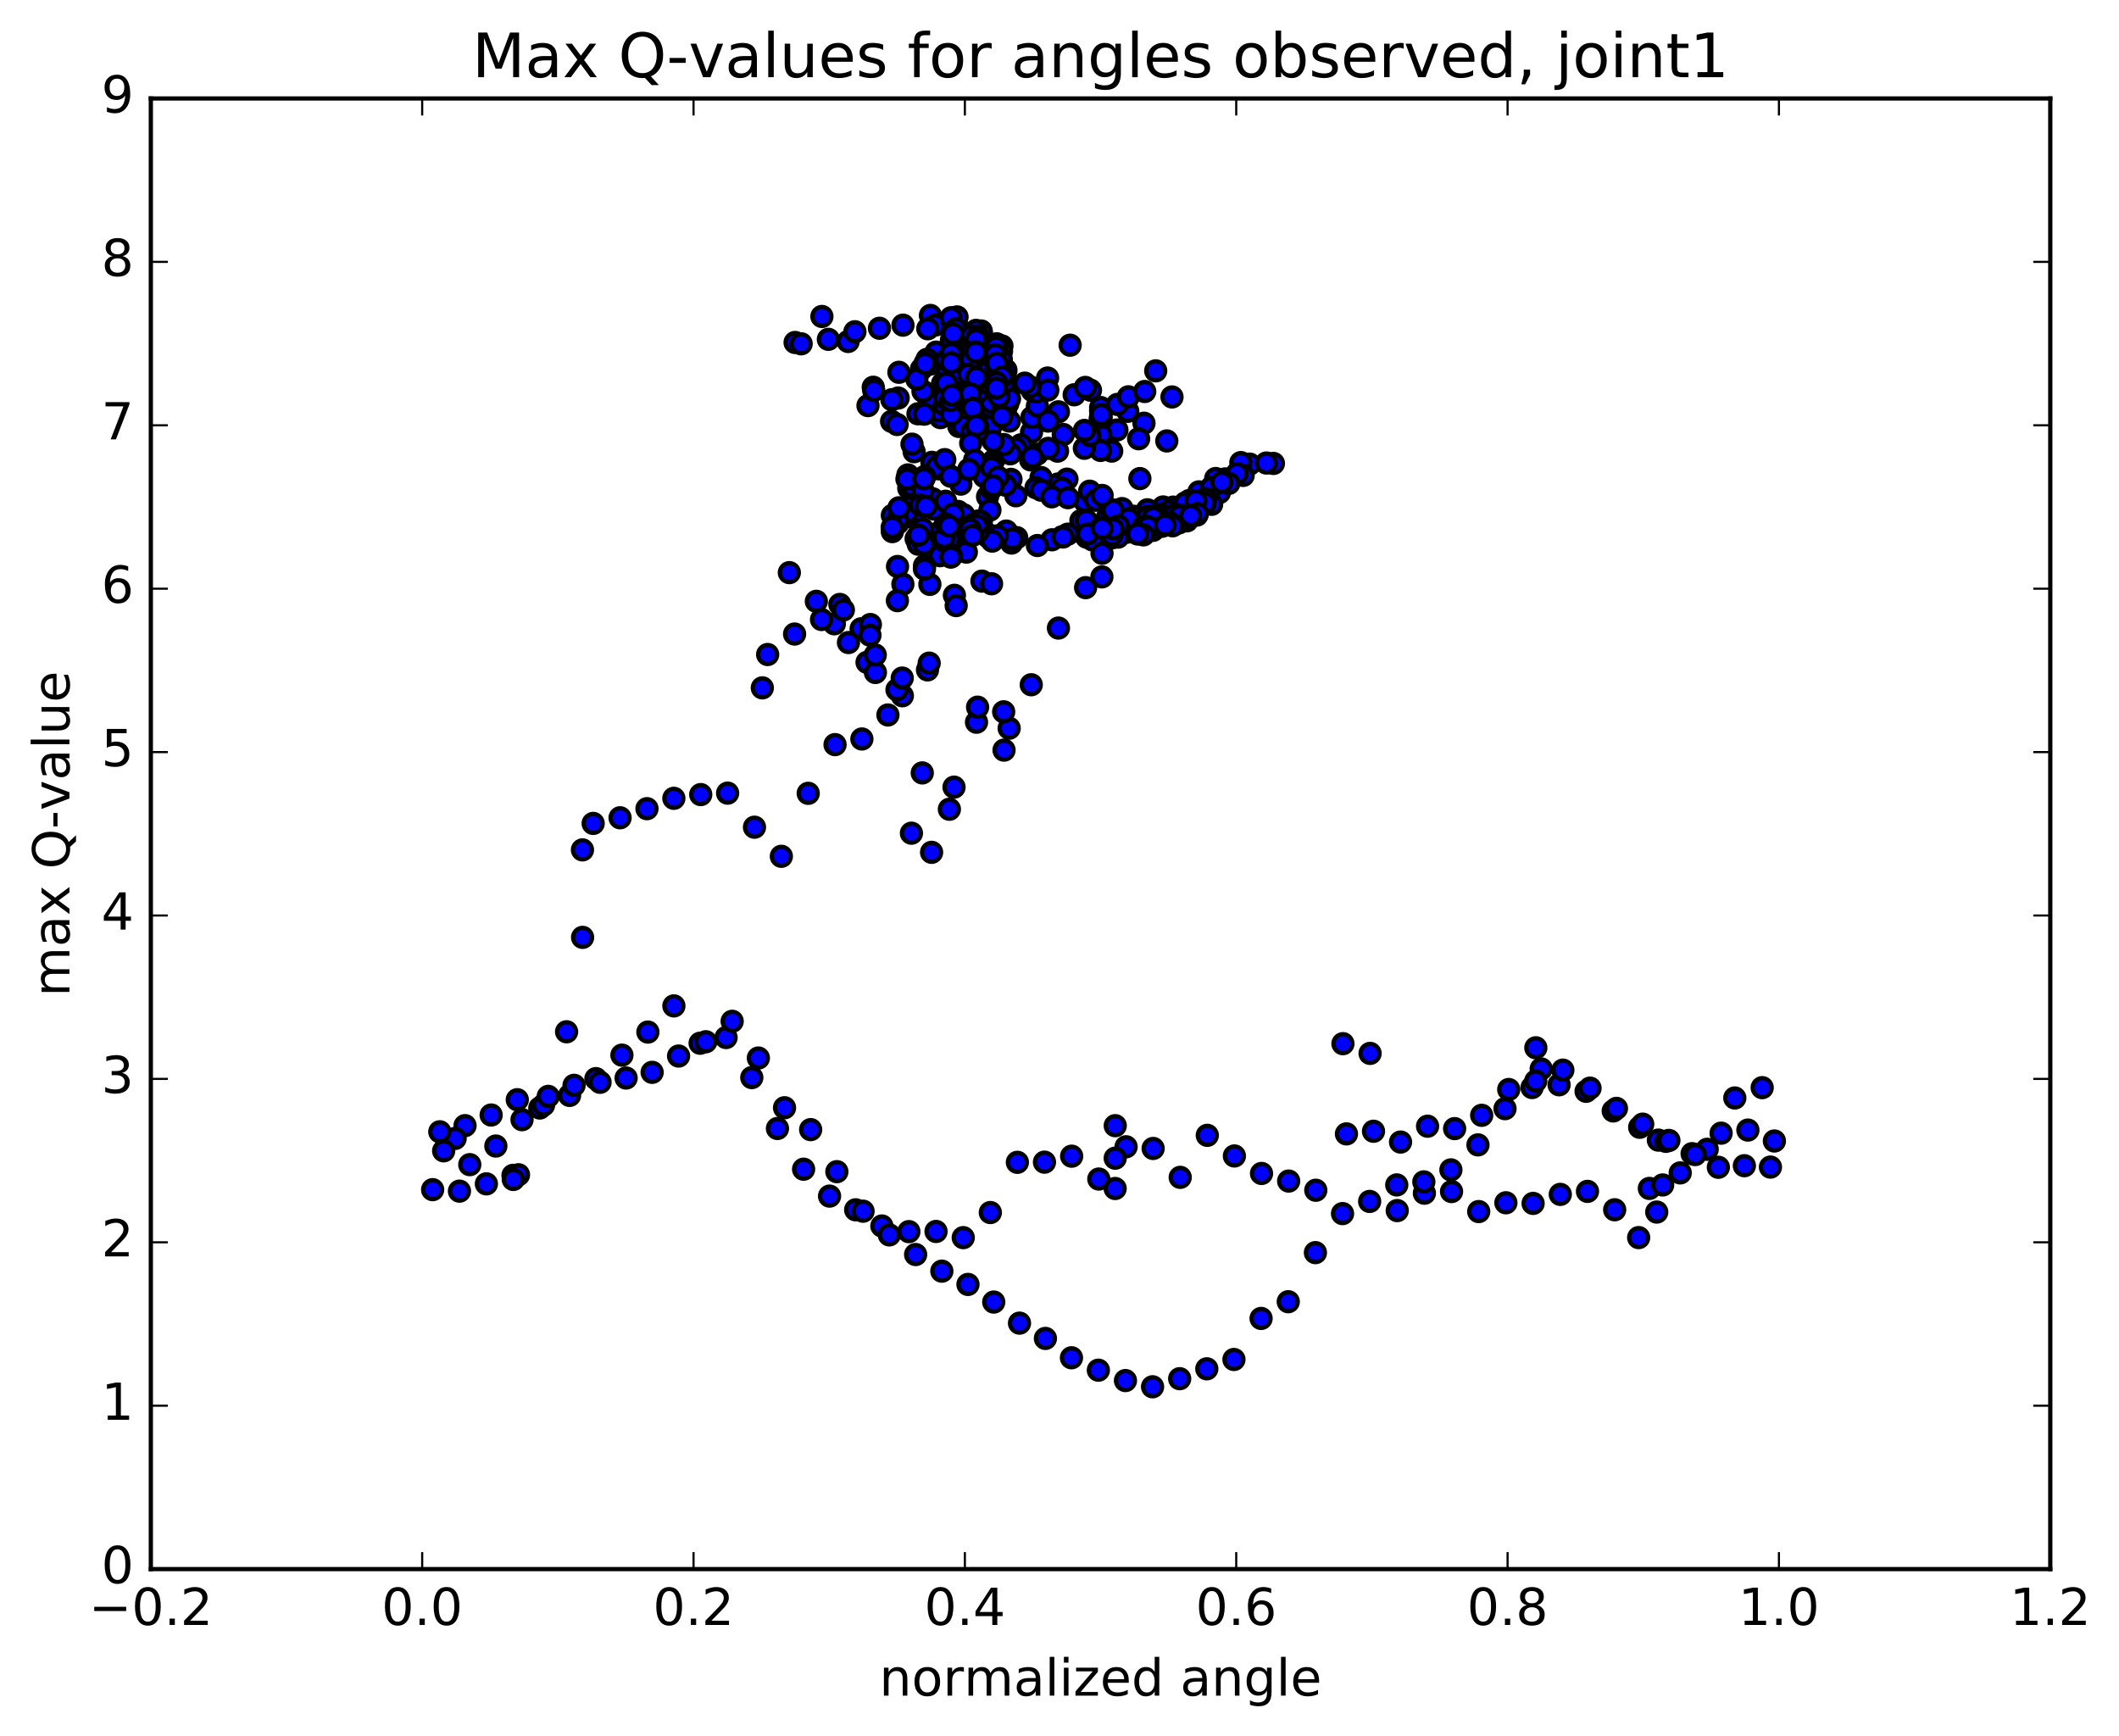 <?xml version="1.0" encoding="utf-8" standalone="no"?>
<!DOCTYPE svg PUBLIC "-//W3C//DTD SVG 1.1//EN"
  "http://www.w3.org/Graphics/SVG/1.1/DTD/svg11.dtd">
<!-- Created with matplotlib (http://matplotlib.org/) -->
<svg height="408pt" version="1.1" viewBox="0 0 498 408" width="498pt" xmlns="http://www.w3.org/2000/svg" xmlns:xlink="http://www.w3.org/1999/xlink">
 <defs>
  <style type="text/css">
*{stroke-linecap:butt;stroke-linejoin:round;stroke-miterlimit:100000;}
  </style>
 </defs>
 <g id="figure_1">
  <g id="patch_1">
   <path d="M 0 408.169 
L 498.591 408.169 
L 498.591 0 
L 0 0 
z
" style="fill:#ffffff;"/>
  </g>
  <g id="axes_1">
   <g id="patch_2">
    <path d="M 35.449 368.742 
L 481.849 368.742 
L 481.849 23.142 
L 35.449 23.142 
z
" style="fill:#ffffff;"/>
   </g>
   <g id="PathCollection_1">
    <defs>
     <path d="M 0 2.236 
C 0.593 2.236 1.162 2 1.581 1.581 
C 2 1.162 2.236 0.593 2.236 0 
C 2.236 -0.593 2 -1.162 1.581 -1.581 
C 1.162 -2 0.593 -2.236 0 -2.236 
C -0.593 -2.236 -1.162 -2 -1.581 -1.581 
C -2 -1.162 -2.236 -0.593 -2.236 0 
C -2.236 0.593 -2 1.162 -1.581 1.581 
C -1.162 2 -0.593 2.236 0 2.236 
z
" id="mae1df65063" style="stroke:#000000;"/>
    </defs>
    <g clip-path="url(#pa2afc8091e)">
     <use style="fill:#0000ff;stroke:#000000;" x="251.502" xlink:href="#mae1df65063" y="81.123"/>
     <use style="fill:#0000ff;stroke:#000000;" x="258.649" xlink:href="#mae1df65063" y="98.421"/>
     <use style="fill:#0000ff;stroke:#000000;" x="258.65" xlink:href="#mae1df65063" y="98.11"/>
     <use style="fill:#0000ff;stroke:#000000;" x="258.658" xlink:href="#mae1df65063" y="96.478"/>
     <use style="fill:#0000ff;stroke:#000000;" x="258.67" xlink:href="#mae1df65063" y="95.771"/>
     <use style="fill:#0000ff;stroke:#000000;" x="262.493" xlink:href="#mae1df65063" y="101.048"/>
     <use style="fill:#0000ff;stroke:#000000;" x="265.04" xlink:href="#mae1df65063" y="96.658"/>
     <use style="fill:#0000ff;stroke:#000000;" x="268.856" xlink:href="#mae1df65063" y="99.455"/>
     <use style="fill:#0000ff;stroke:#000000;" x="267.601" xlink:href="#mae1df65063" y="103.106"/>
     <use style="fill:#0000ff;stroke:#000000;" x="261.268" xlink:href="#mae1df65063" y="106.004"/>
     <use style="fill:#0000ff;stroke:#000000;" x="254.937" xlink:href="#mae1df65063" y="117.812"/>
     <use style="fill:#0000ff;stroke:#000000;" x="248.609" xlink:href="#mae1df65063" y="113.746"/>
     <use style="fill:#0000ff;stroke:#000000;" x="249.883" xlink:href="#mae1df65063" y="102.102"/>
     <use style="fill:#0000ff;stroke:#000000;" x="252.451" xlink:href="#mae1df65063" y="92.775"/>
     <use style="fill:#0000ff;stroke:#000000;" x="256.28" xlink:href="#mae1df65063" y="91.697"/>
     <use style="fill:#0000ff;stroke:#000000;" x="255.065" xlink:href="#mae1df65063" y="91.044"/>
     <use style="fill:#0000ff;stroke:#000000;" x="248.747" xlink:href="#mae1df65063" y="96.777"/>
     <use style="fill:#0000ff;stroke:#000000;" x="242.428" xlink:href="#mae1df65063" y="101.556"/>
     <use style="fill:#0000ff;stroke:#000000;" x="239.906" xlink:href="#mae1df65063" y="104.535"/>
     <use style="fill:#0000ff;stroke:#000000;" x="243.73" xlink:href="#mae1df65063" y="106.742"/>
     <use style="fill:#0000ff;stroke:#000000;" x="242.516" xlink:href="#mae1df65063" y="98.089"/>
     <use style="fill:#0000ff;stroke:#000000;" x="243.807" xlink:href="#mae1df65063" y="95.43"/>
     <use style="fill:#0000ff;stroke:#000000;" x="242.599" xlink:href="#mae1df65063" y="91.768"/>
     <use style="fill:#0000ff;stroke:#000000;" x="236.3" xlink:href="#mae1df65063" y="96.217"/>
     <use style="fill:#0000ff;stroke:#000000;" x="237.6" xlink:href="#mae1df65063" y="112.653"/>
     <use style="fill:#0000ff;stroke:#000000;" x="236.501" xlink:href="#mae1df65063" y="124.799"/>
     <use style="fill:#0000ff;stroke:#000000;" x="230.771" xlink:href="#mae1df65063" y="136.565"/>
     <use style="fill:#0000ff;stroke:#000000;" x="225.005" xlink:href="#mae1df65063" y="126.468"/>
     <use style="fill:#0000ff;stroke:#000000;" x="219.217" xlink:href="#mae1df65063" y="117.227"/>
     <use style="fill:#0000ff;stroke:#000000;" x="213.371" xlink:href="#mae1df65063" y="111.601"/>
     <use style="fill:#0000ff;stroke:#000000;" x="214.779" xlink:href="#mae1df65063" y="117.329"/>
     <use style="fill:#0000ff;stroke:#000000;" x="213.526" xlink:href="#mae1df65063" y="121.414"/>
     <use style="fill:#0000ff;stroke:#000000;" x="214.78" xlink:href="#mae1df65063" y="120.728"/>
     <use style="fill:#0000ff;stroke:#000000;" x="213.58" xlink:href="#mae1df65063" y="114.734"/>
     <use style="fill:#0000ff;stroke:#000000;" x="214.833" xlink:href="#mae1df65063" y="106.152"/>
     <use style="fill:#0000ff;stroke:#000000;" x="221.032" xlink:href="#mae1df65063" y="98.141"/>
     <use style="fill:#0000ff;stroke:#000000;" x="227.311" xlink:href="#mae1df65063" y="94.377"/>
     <use style="fill:#0000ff;stroke:#000000;" x="233.481" xlink:href="#mae1df65063" y="108.268"/>
     <use style="fill:#0000ff;stroke:#000000;" x="232.097" xlink:href="#mae1df65063" y="116.726"/>
     <use style="fill:#0000ff;stroke:#000000;" x="225.813" xlink:href="#mae1df65063" y="113.766"/>
     <use style="fill:#0000ff;stroke:#000000;" x="219.563" xlink:href="#mae1df65063" y="119.643"/>
     <use style="fill:#0000ff;stroke:#000000;" x="213.102" xlink:href="#mae1df65063" y="120.499"/>
     <use style="fill:#0000ff;stroke:#000000;" x="214.295" xlink:href="#mae1df65063" y="114.184"/>
     <use style="fill:#0000ff;stroke:#000000;" x="220.565" xlink:href="#mae1df65063" y="110.173"/>
     <use style="fill:#0000ff;stroke:#000000;" x="219.372" xlink:href="#mae1df65063" y="109.86"/>
     <use style="fill:#0000ff;stroke:#000000;" x="216.932" xlink:href="#mae1df65063" y="115.383"/>
     <use style="fill:#0000ff;stroke:#000000;" x="213.146" xlink:href="#mae1df65063" y="112.586"/>
     <use style="fill:#0000ff;stroke:#000000;" x="214.333" xlink:href="#mae1df65063" y="104.382"/>
     <use style="fill:#0000ff;stroke:#000000;" x="220.605" xlink:href="#mae1df65063" y="96.551"/>
     <use style="fill:#0000ff;stroke:#000000;" x="226.801" xlink:href="#mae1df65063" y="86.964"/>
     <use style="fill:#0000ff;stroke:#000000;" x="233.026" xlink:href="#mae1df65063" y="94.026"/>
     <use style="fill:#0000ff;stroke:#000000;" x="231.694" xlink:href="#mae1df65063" y="97.132"/>
     <use style="fill:#0000ff;stroke:#000000;" x="225.346" xlink:href="#mae1df65063" y="100.21"/>
     <use style="fill:#0000ff;stroke:#000000;" x="219.007" xlink:href="#mae1df65063" y="108.648"/>
     <use style="fill:#0000ff;stroke:#000000;" x="220.207" xlink:href="#mae1df65063" y="109.624"/>
     <use style="fill:#0000ff;stroke:#000000;" x="226.339" xlink:href="#mae1df65063" y="100.209"/>
     <use style="fill:#0000ff;stroke:#000000;" x="232.635" xlink:href="#mae1df65063" y="95.6"/>
     <use style="fill:#0000ff;stroke:#000000;" x="238.728" xlink:href="#mae1df65063" y="105.333"/>
     <use style="fill:#0000ff;stroke:#000000;" x="237.421" xlink:href="#mae1df65063" y="106.637"/>
     <use style="fill:#0000ff;stroke:#000000;" x="231.323" xlink:href="#mae1df65063" y="112.001"/>
     <use style="fill:#0000ff;stroke:#000000;" x="225.175" xlink:href="#mae1df65063" y="120.188"/>
     <use style="fill:#0000ff;stroke:#000000;" x="226.499" xlink:href="#mae1df65063" y="120.989"/>
     <use style="fill:#0000ff;stroke:#000000;" x="232.65" xlink:href="#mae1df65063" y="119.875"/>
     <use style="fill:#0000ff;stroke:#000000;" x="238.743" xlink:href="#mae1df65063" y="116.507"/>
     <use style="fill:#0000ff;stroke:#000000;" x="244.667" xlink:href="#mae1df65063" y="112.215"/>
     <use style="fill:#0000ff;stroke:#000000;" x="250.755" xlink:href="#mae1df65063" y="112.601"/>
     <use style="fill:#0000ff;stroke:#000000;" x="249.563" xlink:href="#mae1df65063" y="114.708"/>
     <use style="fill:#0000ff;stroke:#000000;" x="243.479" xlink:href="#mae1df65063" y="114.617"/>
     <use style="fill:#0000ff;stroke:#000000;" x="244.676" xlink:href="#mae1df65063" y="115.194"/>
     <use style="fill:#0000ff;stroke:#000000;" x="247.191" xlink:href="#mae1df65063" y="116.75"/>
     <use style="fill:#0000ff;stroke:#000000;" x="250.979" xlink:href="#mae1df65063" y="116.958"/>
     <use style="fill:#0000ff;stroke:#000000;" x="257.264" xlink:href="#mae1df65063" y="117.111"/>
     <use style="fill:#0000ff;stroke:#000000;" x="256.084" xlink:href="#mae1df65063" y="115.428"/>
     <use style="fill:#0000ff;stroke:#000000;" x="257.474" xlink:href="#mae1df65063" y="117.561"/>
     <use style="fill:#0000ff;stroke:#000000;" x="263.682" xlink:href="#mae1df65063" y="119.739"/>
     <use style="fill:#0000ff;stroke:#000000;" x="262.3" xlink:href="#mae1df65063" y="120.409"/>
     <use style="fill:#0000ff;stroke:#000000;" x="263.685" xlink:href="#mae1df65063" y="119.519"/>
     <use style="fill:#0000ff;stroke:#000000;" x="269.666" xlink:href="#mae1df65063" y="119.803"/>
     <use style="fill:#0000ff;stroke:#000000;" x="275.71" xlink:href="#mae1df65063" y="119.174"/>
     <use style="fill:#0000ff;stroke:#000000;" x="281.769" xlink:href="#mae1df65063" y="115.59"/>
     <use style="fill:#0000ff;stroke:#000000;" x="287.953" xlink:href="#mae1df65063" y="112.544"/>
     <use style="fill:#0000ff;stroke:#000000;" x="293.7" xlink:href="#mae1df65063" y="109.07"/>
     <use style="fill:#0000ff;stroke:#000000;" x="299.273" xlink:href="#mae1df65063" y="108.908"/>
     <use style="fill:#0000ff;stroke:#000000;" x="297.62" xlink:href="#mae1df65063" y="108.811"/>
     <use style="fill:#0000ff;stroke:#000000;" x="291.617" xlink:href="#mae1df65063" y="108.708"/>
     <use style="fill:#0000ff;stroke:#000000;" x="285.706" xlink:href="#mae1df65063" y="112.454"/>
     <use style="fill:#0000ff;stroke:#000000;" x="279.511" xlink:href="#mae1df65063" y="117.621"/>
     <use style="fill:#0000ff;stroke:#000000;" x="273.358" xlink:href="#mae1df65063" y="119.136"/>
     <use style="fill:#0000ff;stroke:#000000;" x="274.636" xlink:href="#mae1df65063" y="120.095"/>
     <use style="fill:#0000ff;stroke:#000000;" x="280.749" xlink:href="#mae1df65063" y="119.835"/>
     <use style="fill:#0000ff;stroke:#000000;" x="286.577" xlink:href="#mae1df65063" y="115.75"/>
     <use style="fill:#0000ff;stroke:#000000;" x="292.162" xlink:href="#mae1df65063" y="111.72"/>
     <use style="fill:#0000ff;stroke:#000000;" x="290.72" xlink:href="#mae1df65063" y="111.28"/>
     <use style="fill:#0000ff;stroke:#000000;" x="284.632" xlink:href="#mae1df65063" y="114.597"/>
     <use style="fill:#0000ff;stroke:#000000;" x="278.53" xlink:href="#mae1df65063" y="118.2"/>
     <use style="fill:#0000ff;stroke:#000000;" x="272.5" xlink:href="#mae1df65063" y="120.862"/>
     <use style="fill:#0000ff;stroke:#000000;" x="266.358" xlink:href="#mae1df65063" y="122.083"/>
     <use style="fill:#0000ff;stroke:#000000;" x="260.253" xlink:href="#mae1df65063" y="122.141"/>
     <use style="fill:#0000ff;stroke:#000000;" x="261.648" xlink:href="#mae1df65063" y="122.358"/>
     <use style="fill:#0000ff;stroke:#000000;" x="267.831" xlink:href="#mae1df65063" y="121.628"/>
     <use style="fill:#0000ff;stroke:#000000;" x="266.499" xlink:href="#mae1df65063" y="121.331"/>
     <use style="fill:#0000ff;stroke:#000000;" x="260.229" xlink:href="#mae1df65063" y="121.688"/>
     <use style="fill:#0000ff;stroke:#000000;" x="254.03" xlink:href="#mae1df65063" y="122.353"/>
     <use style="fill:#0000ff;stroke:#000000;" x="255.303" xlink:href="#mae1df65063" y="122.296"/>
     <use style="fill:#0000ff;stroke:#000000;" x="261.424" xlink:href="#mae1df65063" y="121.86"/>
     <use style="fill:#0000ff;stroke:#000000;" x="267.394" xlink:href="#mae1df65063" y="121.5"/>
     <use style="fill:#0000ff;stroke:#000000;" x="273.313" xlink:href="#mae1df65063" y="121.21"/>
     <use style="fill:#0000ff;stroke:#000000;" x="272.045" xlink:href="#mae1df65063" y="121.738"/>
     <use style="fill:#0000ff;stroke:#000000;" x="273.119" xlink:href="#mae1df65063" y="123.674"/>
     <use style="fill:#0000ff;stroke:#000000;" x="278.953" xlink:href="#mae1df65063" y="122.398"/>
     <use style="fill:#0000ff;stroke:#000000;" x="281.282" xlink:href="#mae1df65063" y="121.047"/>
     <use style="fill:#0000ff;stroke:#000000;" x="284.754" xlink:href="#mae1df65063" y="118.515"/>
     <use style="fill:#0000ff;stroke:#000000;" x="283.09" xlink:href="#mae1df65063" y="118.568"/>
     <use style="fill:#0000ff;stroke:#000000;" x="277.084" xlink:href="#mae1df65063" y="122.873"/>
     <use style="fill:#0000ff;stroke:#000000;" x="271.036" xlink:href="#mae1df65063" y="124.41"/>
     <use style="fill:#0000ff;stroke:#000000;" x="264.886" xlink:href="#mae1df65063" y="125.069"/>
     <use style="fill:#0000ff;stroke:#000000;" x="258.797" xlink:href="#mae1df65063" y="123.979"/>
     <use style="fill:#0000ff;stroke:#000000;" x="260.197" xlink:href="#mae1df65063" y="124.009"/>
     <use style="fill:#0000ff;stroke:#000000;" x="266.331" xlink:href="#mae1df65063" y="123.652"/>
     <use style="fill:#0000ff;stroke:#000000;" x="272.298" xlink:href="#mae1df65063" y="123.456"/>
     <use style="fill:#0000ff;stroke:#000000;" x="270.972" xlink:href="#mae1df65063" y="124.638"/>
     <use style="fill:#0000ff;stroke:#000000;" x="264.751" xlink:href="#mae1df65063" y="123.851"/>
     <use style="fill:#0000ff;stroke:#000000;" x="265.945" xlink:href="#mae1df65063" y="123.892"/>
     <use style="fill:#0000ff;stroke:#000000;" x="268.357" xlink:href="#mae1df65063" y="123.689"/>
     <use style="fill:#0000ff;stroke:#000000;" x="264.654" xlink:href="#mae1df65063" y="124.428"/>
     <use style="fill:#0000ff;stroke:#000000;" x="265.795" xlink:href="#mae1df65063" y="124.554"/>
     <use style="fill:#0000ff;stroke:#000000;" x="271.628" xlink:href="#mae1df65063" y="123.513"/>
     <use style="fill:#0000ff;stroke:#000000;" x="270.138" xlink:href="#mae1df65063" y="123.505"/>
     <use style="fill:#0000ff;stroke:#000000;" x="264.034" xlink:href="#mae1df65063" y="124.127"/>
     <use style="fill:#0000ff;stroke:#000000;" x="265.234" xlink:href="#mae1df65063" y="121.943"/>
     <use style="fill:#0000ff;stroke:#000000;" x="271.224" xlink:href="#mae1df65063" y="121.413"/>
     <use style="fill:#0000ff;stroke:#000000;" x="277.279" xlink:href="#mae1df65063" y="121.252"/>
     <use style="fill:#0000ff;stroke:#000000;" x="283.343" xlink:href="#mae1df65063" y="117.39"/>
     <use style="fill:#0000ff;stroke:#000000;" x="281.886" xlink:href="#mae1df65063" y="118.166"/>
     <use style="fill:#0000ff;stroke:#000000;" x="275.959" xlink:href="#mae1df65063" y="121.141"/>
     <use style="fill:#0000ff;stroke:#000000;" x="277.292" xlink:href="#mae1df65063" y="121.098"/>
     <use style="fill:#0000ff;stroke:#000000;" x="283.356" xlink:href="#mae1df65063" y="117.219"/>
     <use style="fill:#0000ff;stroke:#000000;" x="281.971" xlink:href="#mae1df65063" y="118.083"/>
     <use style="fill:#0000ff;stroke:#000000;" x="275.902" xlink:href="#mae1df65063" y="120.971"/>
     <use style="fill:#0000ff;stroke:#000000;" x="269.754" xlink:href="#mae1df65063" y="121.336"/>
     <use style="fill:#0000ff;stroke:#000000;" x="271.015" xlink:href="#mae1df65063" y="121.532"/>
     <use style="fill:#0000ff;stroke:#000000;" x="269.636" xlink:href="#mae1df65063" y="121.524"/>
     <use style="fill:#0000ff;stroke:#000000;" x="271.014" xlink:href="#mae1df65063" y="121.646"/>
     <use style="fill:#0000ff;stroke:#000000;" x="277.1" xlink:href="#mae1df65063" y="121.206"/>
     <use style="fill:#0000ff;stroke:#000000;" x="283.237" xlink:href="#mae1df65063" y="117.179"/>
     <use style="fill:#0000ff;stroke:#000000;" x="281.838" xlink:href="#mae1df65063" y="118.25"/>
     <use style="fill:#0000ff;stroke:#000000;" x="275.852" xlink:href="#mae1df65063" y="121.12"/>
     <use style="fill:#0000ff;stroke:#000000;" x="277.234" xlink:href="#mae1df65063" y="121.274"/>
     <use style="fill:#0000ff;stroke:#000000;" x="283.18" xlink:href="#mae1df65063" y="118.21"/>
     <use style="fill:#0000ff;stroke:#000000;" x="288.788" xlink:href="#mae1df65063" y="113.601"/>
     <use style="fill:#0000ff;stroke:#000000;" x="287.136" xlink:href="#mae1df65063" y="113.331"/>
     <use style="fill:#0000ff;stroke:#000000;" x="281.05" xlink:href="#mae1df65063" y="117.688"/>
     <use style="fill:#0000ff;stroke:#000000;" x="274.886" xlink:href="#mae1df65063" y="122.788"/>
     <use style="fill:#0000ff;stroke:#000000;" x="268.78" xlink:href="#mae1df65063" y="123.624"/>
     <use style="fill:#0000ff;stroke:#000000;" x="269.825" xlink:href="#mae1df65063" y="123.788"/>
     <use style="fill:#0000ff;stroke:#000000;" x="275.576" xlink:href="#mae1df65063" y="123.565"/>
     <use style="fill:#0000ff;stroke:#000000;" x="281.414" xlink:href="#mae1df65063" y="120.677"/>
     <use style="fill:#0000ff;stroke:#000000;" x="279.829" xlink:href="#mae1df65063" y="121.155"/>
     <use style="fill:#0000ff;stroke:#000000;" x="273.809" xlink:href="#mae1df65063" y="123.391"/>
     <use style="fill:#0000ff;stroke:#000000;" x="267.639" xlink:href="#mae1df65063" y="125.383"/>
     <use style="fill:#0000ff;stroke:#000000;" x="261.431" xlink:href="#mae1df65063" y="126.377"/>
     <use style="fill:#0000ff;stroke:#000000;" x="262.754" xlink:href="#mae1df65063" y="126.222"/>
     <use style="fill:#0000ff;stroke:#000000;" x="268.729" xlink:href="#mae1df65063" y="125.698"/>
     <use style="fill:#0000ff;stroke:#000000;" x="267.384" xlink:href="#mae1df65063" y="125.495"/>
     <use style="fill:#0000ff;stroke:#000000;" x="261.293" xlink:href="#mae1df65063" y="125.737"/>
     <use style="fill:#0000ff;stroke:#000000;" x="255.376" xlink:href="#mae1df65063" y="126.236"/>
     <use style="fill:#0000ff;stroke:#000000;" x="256.744" xlink:href="#mae1df65063" y="126.875"/>
     <use style="fill:#0000ff;stroke:#000000;" x="255.6" xlink:href="#mae1df65063" y="125.489"/>
     <use style="fill:#0000ff;stroke:#000000;" x="249.633" xlink:href="#mae1df65063" y="126.132"/>
     <use style="fill:#0000ff;stroke:#000000;" x="247.228" xlink:href="#mae1df65063" y="126.852"/>
     <use style="fill:#0000ff;stroke:#000000;" x="250.972" xlink:href="#mae1df65063" y="125.524"/>
     <use style="fill:#0000ff;stroke:#000000;" x="249.801" xlink:href="#mae1df65063" y="126.19"/>
     <use style="fill:#0000ff;stroke:#000000;" x="243.807" xlink:href="#mae1df65063" y="128.199"/>
     <use style="fill:#0000ff;stroke:#000000;" x="237.726" xlink:href="#mae1df65063" y="127.615"/>
     <use style="fill:#0000ff;stroke:#000000;" x="238.953" xlink:href="#mae1df65063" y="126.345"/>
     <use style="fill:#0000ff;stroke:#000000;" x="237.874" xlink:href="#mae1df65063" y="126.607"/>
     <use style="fill:#0000ff;stroke:#000000;" x="231.983" xlink:href="#mae1df65063" y="125.447"/>
     <use style="fill:#0000ff;stroke:#000000;" x="233.323" xlink:href="#mae1df65063" y="126.34"/>
     <use style="fill:#0000ff;stroke:#000000;" x="232.137" xlink:href="#mae1df65063" y="126.093"/>
     <use style="fill:#0000ff;stroke:#000000;" x="226.308" xlink:href="#mae1df65063" y="125.147"/>
     <use style="fill:#0000ff;stroke:#000000;" x="227.709" xlink:href="#mae1df65063" y="125.939"/>
     <use style="fill:#0000ff;stroke:#000000;" x="234.372" xlink:href="#mae1df65063" y="125.926"/>
     <use style="fill:#0000ff;stroke:#000000;" x="233.194" xlink:href="#mae1df65063" y="127.157"/>
     <use style="fill:#0000ff;stroke:#000000;" x="227.102" xlink:href="#mae1df65063" y="129.743"/>
     <use style="fill:#0000ff;stroke:#000000;" x="220.919" xlink:href="#mae1df65063" y="130.593"/>
     <use style="fill:#0000ff;stroke:#000000;" x="222.209" xlink:href="#mae1df65063" y="127.335"/>
     <use style="fill:#0000ff;stroke:#000000;" x="221.144" xlink:href="#mae1df65063" y="124.788"/>
     <use style="fill:#0000ff;stroke:#000000;" x="215.304" xlink:href="#mae1df65063" y="126.596"/>
     <use style="fill:#0000ff;stroke:#000000;" x="216.757" xlink:href="#mae1df65063" y="124.267"/>
     <use style="fill:#0000ff;stroke:#000000;" x="223.093" xlink:href="#mae1df65063" y="126.584"/>
     <use style="fill:#0000ff;stroke:#000000;" x="221.858" xlink:href="#mae1df65063" y="126.295"/>
     <use style="fill:#0000ff;stroke:#000000;" x="215.808" xlink:href="#mae1df65063" y="127.892"/>
     <use style="fill:#0000ff;stroke:#000000;" x="217.109" xlink:href="#mae1df65063" y="127.905"/>
     <use style="fill:#0000ff;stroke:#000000;" x="215.863" xlink:href="#mae1df65063" y="125.765"/>
     <use style="fill:#0000ff;stroke:#000000;" x="209.712" xlink:href="#mae1df65063" y="124.928"/>
     <use style="fill:#0000ff;stroke:#000000;" x="210.99" xlink:href="#mae1df65063" y="122.959"/>
     <use style="fill:#0000ff;stroke:#000000;" x="209.724" xlink:href="#mae1df65063" y="121.112"/>
     <use style="fill:#0000ff;stroke:#000000;" x="210.963" xlink:href="#mae1df65063" y="122.161"/>
     <use style="fill:#0000ff;stroke:#000000;" x="209.68" xlink:href="#mae1df65063" y="123.923"/>
     <use style="fill:#0000ff;stroke:#000000;" x="211.271" xlink:href="#mae1df65063" y="119.334"/>
     <use style="fill:#0000ff;stroke:#000000;" x="217.324" xlink:href="#mae1df65063" y="111.97"/>
     <use style="fill:#0000ff;stroke:#000000;" x="258.649" xlink:href="#mae1df65063" y="98.584"/>
     <use style="fill:#0000ff;stroke:#000000;" x="258.65" xlink:href="#mae1df65063" y="98.404"/>
     <use style="fill:#0000ff;stroke:#000000;" x="258.658" xlink:href="#mae1df65063" y="97.95"/>
     <use style="fill:#0000ff;stroke:#000000;" x="258.671" xlink:href="#mae1df65063" y="98.822"/>
     <use style="fill:#0000ff;stroke:#000000;" x="258.687" xlink:href="#mae1df65063" y="102.127"/>
     <use style="fill:#0000ff;stroke:#000000;" x="258.706" xlink:href="#mae1df65063" y="98.092"/>
     <use style="fill:#0000ff;stroke:#000000;" x="258.732" xlink:href="#mae1df65063" y="98.152"/>
     <use style="fill:#0000ff;stroke:#000000;" x="258.764" xlink:href="#mae1df65063" y="97.42"/>
     <use style="fill:#0000ff;stroke:#000000;" x="262.599" xlink:href="#mae1df65063" y="95.042"/>
     <use style="fill:#0000ff;stroke:#000000;" x="265.185" xlink:href="#mae1df65063" y="93.253"/>
     <use style="fill:#0000ff;stroke:#000000;" x="269.027" xlink:href="#mae1df65063" y="92.004"/>
     <use style="fill:#0000ff;stroke:#000000;" x="271.61" xlink:href="#mae1df65063" y="87.148"/>
     <use style="fill:#0000ff;stroke:#000000;" x="275.438" xlink:href="#mae1df65063" y="93.285"/>
     <use style="fill:#0000ff;stroke:#000000;" x="274.215" xlink:href="#mae1df65063" y="103.62"/>
     <use style="fill:#0000ff;stroke:#000000;" x="267.89" xlink:href="#mae1df65063" y="112.469"/>
     <use style="fill:#0000ff;stroke:#000000;" x="261.557" xlink:href="#mae1df65063" y="119.847"/>
     <use style="fill:#0000ff;stroke:#000000;" x="259.018" xlink:href="#mae1df65063" y="116.428"/>
     <use style="fill:#0000ff;stroke:#000000;" x="262.815" xlink:href="#mae1df65063" y="123.556"/>
     <use style="fill:#0000ff;stroke:#000000;" x="261.569" xlink:href="#mae1df65063" y="124.265"/>
     <use style="fill:#0000ff;stroke:#000000;" x="259.012" xlink:href="#mae1df65063" y="124.104"/>
     <use style="fill:#0000ff;stroke:#000000;" x="258.992" xlink:href="#mae1df65063" y="130.024"/>
     <use style="fill:#0000ff;stroke:#000000;" x="258.964" xlink:href="#mae1df65063" y="135.568"/>
     <use style="fill:#0000ff;stroke:#000000;" x="255.136" xlink:href="#mae1df65063" y="138.097"/>
     <use style="fill:#0000ff;stroke:#000000;" x="248.749" xlink:href="#mae1df65063" y="147.595"/>
     <use style="fill:#0000ff;stroke:#000000;" x="242.36" xlink:href="#mae1df65063" y="160.916"/>
     <use style="fill:#0000ff;stroke:#000000;" x="235.965" xlink:href="#mae1df65063" y="176.28"/>
     <use style="fill:#0000ff;stroke:#000000;" x="237.173" xlink:href="#mae1df65063" y="171.132"/>
     <use style="fill:#0000ff;stroke:#000000;" x="235.879" xlink:href="#mae1df65063" y="167.276"/>
     <use style="fill:#0000ff;stroke:#000000;" x="229.498" xlink:href="#mae1df65063" y="169.719"/>
     <use style="fill:#0000ff;stroke:#000000;" x="223.122" xlink:href="#mae1df65063" y="190.174"/>
     <use style="fill:#0000ff;stroke:#000000;" x="216.748" xlink:href="#mae1df65063" y="181.635"/>
     <use style="fill:#0000ff;stroke:#000000;" x="217.979" xlink:href="#mae1df65063" y="157.425"/>
     <use style="fill:#0000ff;stroke:#000000;" x="224.305" xlink:href="#mae1df65063" y="139.897"/>
     <use style="fill:#0000ff;stroke:#000000;" x="230.633" xlink:href="#mae1df65063" y="122.62"/>
     <use style="fill:#0000ff;stroke:#000000;" x="232.944" xlink:href="#mae1df65063" y="114.905"/>
     <use style="fill:#0000ff;stroke:#000000;" x="232.889" xlink:href="#mae1df65063" y="108.928"/>
     <use style="fill:#0000ff;stroke:#000000;" x="232.891" xlink:href="#mae1df65063" y="100.165"/>
     <use style="fill:#0000ff;stroke:#000000;" x="232.904" xlink:href="#mae1df65063" y="94.508"/>
     <use style="fill:#0000ff;stroke:#000000;" x="232.922" xlink:href="#mae1df65063" y="86.751"/>
     <use style="fill:#0000ff;stroke:#000000;" x="232.95" xlink:href="#mae1df65063" y="91.143"/>
     <use style="fill:#0000ff;stroke:#000000;" x="232.985" xlink:href="#mae1df65063" y="109.887"/>
     <use style="fill:#0000ff;stroke:#000000;" x="233.03" xlink:href="#mae1df65063" y="137.185"/>
     <use style="fill:#0000ff;stroke:#000000;" x="229.749" xlink:href="#mae1df65063" y="166.186"/>
     <use style="fill:#0000ff;stroke:#000000;" x="224.214" xlink:href="#mae1df65063" y="184.981"/>
     <use style="fill:#0000ff;stroke:#000000;" x="218.938" xlink:href="#mae1df65063" y="200.298"/>
     <use style="fill:#0000ff;stroke:#000000;" x="214.201" xlink:href="#mae1df65063" y="195.8"/>
     <use style="fill:#0000ff;stroke:#000000;" x="208.676" xlink:href="#mae1df65063" y="168.016"/>
     <use style="fill:#0000ff;stroke:#000000;" x="202.381" xlink:href="#mae1df65063" y="147.769"/>
     <use style="fill:#0000ff;stroke:#000000;" x="196.087" xlink:href="#mae1df65063" y="146.592"/>
     <use style="fill:#0000ff;stroke:#000000;" x="197.383" xlink:href="#mae1df65063" y="142.044"/>
     <use style="fill:#0000ff;stroke:#000000;" x="203.768" xlink:href="#mae1df65063" y="155.647"/>
     <use style="fill:#0000ff;stroke:#000000;" x="202.558" xlink:href="#mae1df65063" y="173.66"/>
     <use style="fill:#0000ff;stroke:#000000;" x="196.249" xlink:href="#mae1df65063" y="174.988"/>
     <use style="fill:#0000ff;stroke:#000000;" x="189.944" xlink:href="#mae1df65063" y="186.433"/>
     <use style="fill:#0000ff;stroke:#000000;" x="183.634" xlink:href="#mae1df65063" y="201.232"/>
     <use style="fill:#0000ff;stroke:#000000;" x="177.317" xlink:href="#mae1df65063" y="194.393"/>
     <use style="fill:#0000ff;stroke:#000000;" x="171.001" xlink:href="#mae1df65063" y="186.389"/>
     <use style="fill:#0000ff;stroke:#000000;" x="164.684" xlink:href="#mae1df65063" y="186.728"/>
     <use style="fill:#0000ff;stroke:#000000;" x="158.366" xlink:href="#mae1df65063" y="187.603"/>
     <use style="fill:#0000ff;stroke:#000000;" x="152.047" xlink:href="#mae1df65063" y="190.039"/>
     <use style="fill:#0000ff;stroke:#000000;" x="145.728" xlink:href="#mae1df65063" y="192.177"/>
     <use style="fill:#0000ff;stroke:#000000;" x="139.404" xlink:href="#mae1df65063" y="193.504"/>
     <use style="fill:#0000ff;stroke:#000000;" x="136.886" xlink:href="#mae1df65063" y="199.721"/>
     <use style="fill:#0000ff;stroke:#000000;" x="136.918" xlink:href="#mae1df65063" y="220.281"/>
     <use style="fill:#0000ff;stroke:#000000;" x="133.158" xlink:href="#mae1df65063" y="242.466"/>
     <use style="fill:#0000ff;stroke:#000000;" x="126.86" xlink:href="#mae1df65063" y="260.385"/>
     <use style="fill:#0000ff;stroke:#000000;" x="120.562" xlink:href="#mae1df65063" y="276.213"/>
     <use style="fill:#0000ff;stroke:#000000;" x="121.856" xlink:href="#mae1df65063" y="276.071"/>
     <use style="fill:#0000ff;stroke:#000000;" x="120.634" xlink:href="#mae1df65063" y="277.174"/>
     <use style="fill:#0000ff;stroke:#000000;" x="114.308" xlink:href="#mae1df65063" y="278.209"/>
     <use style="fill:#0000ff;stroke:#000000;" x="107.981" xlink:href="#mae1df65063" y="279.919"/>
     <use style="fill:#0000ff;stroke:#000000;" x="101.674" xlink:href="#mae1df65063" y="279.568"/>
     <use style="fill:#0000ff;stroke:#000000;" x="414.144" xlink:href="#mae1df65063" y="255.597"/>
     <use style="fill:#0000ff;stroke:#000000;" x="407.709" xlink:href="#mae1df65063" y="258.025"/>
     <use style="fill:#0000ff;stroke:#000000;" x="401.217" xlink:href="#mae1df65063" y="270.084"/>
     <use style="fill:#0000ff;stroke:#000000;" x="394.88" xlink:href="#mae1df65063" y="275.633"/>
     <use style="fill:#0000ff;stroke:#000000;" x="389.364" xlink:href="#mae1df65063" y="284.836"/>
     <use style="fill:#0000ff;stroke:#000000;" x="387.626" xlink:href="#mae1df65063" y="279.28"/>
     <use style="fill:#0000ff;stroke:#000000;" x="390.754" xlink:href="#mae1df65063" y="278.465"/>
     <use style="fill:#0000ff;stroke:#000000;" x="389.743" xlink:href="#mae1df65063" y="267.928"/>
     <use style="fill:#0000ff;stroke:#000000;" x="385.113" xlink:href="#mae1df65063" y="290.837"/>
     <use style="fill:#0000ff;stroke:#000000;" x="379.474" xlink:href="#mae1df65063" y="284.296"/>
     <use style="fill:#0000ff;stroke:#000000;" x="373.085" xlink:href="#mae1df65063" y="279.975"/>
     <use style="fill:#0000ff;stroke:#000000;" x="366.696" xlink:href="#mae1df65063" y="280.68"/>
     <use style="fill:#0000ff;stroke:#000000;" x="360.304" xlink:href="#mae1df65063" y="282.801"/>
     <use style="fill:#0000ff;stroke:#000000;" x="353.912" xlink:href="#mae1df65063" y="282.653"/>
     <use style="fill:#0000ff;stroke:#000000;" x="347.522" xlink:href="#mae1df65063" y="284.719"/>
     <use style="fill:#0000ff;stroke:#000000;" x="341.136" xlink:href="#mae1df65063" y="280.014"/>
     <use style="fill:#0000ff;stroke:#000000;" x="334.753" xlink:href="#mae1df65063" y="280.404"/>
     <use style="fill:#0000ff;stroke:#000000;" x="328.372" xlink:href="#mae1df65063" y="284.488"/>
     <use style="fill:#0000ff;stroke:#000000;" x="321.992" xlink:href="#mae1df65063" y="247.548"/>
     <use style="fill:#0000ff;stroke:#000000;" x="315.61" xlink:href="#mae1df65063" y="245.263"/>
     <use style="fill:#0000ff;stroke:#000000;" x="309.233" xlink:href="#mae1df65063" y="279.708"/>
     <use style="fill:#0000ff;stroke:#000000;" x="302.857" xlink:href="#mae1df65063" y="277.549"/>
     <use style="fill:#0000ff;stroke:#000000;" x="296.479" xlink:href="#mae1df65063" y="275.765"/>
     <use style="fill:#0000ff;stroke:#000000;" x="290.104" xlink:href="#mae1df65063" y="271.652"/>
     <use style="fill:#0000ff;stroke:#000000;" x="283.735" xlink:href="#mae1df65063" y="266.805"/>
     <use style="fill:#0000ff;stroke:#000000;" x="277.369" xlink:href="#mae1df65063" y="276.677"/>
     <use style="fill:#0000ff;stroke:#000000;" x="271.006" xlink:href="#mae1df65063" y="269.886"/>
     <use style="fill:#0000ff;stroke:#000000;" x="264.649" xlink:href="#mae1df65063" y="269.494"/>
     <use style="fill:#0000ff;stroke:#000000;" x="262.099" xlink:href="#mae1df65063" y="264.536"/>
     <use style="fill:#0000ff;stroke:#000000;" x="262.091" xlink:href="#mae1df65063" y="272.171"/>
     <use style="fill:#0000ff;stroke:#000000;" x="262.077" xlink:href="#mae1df65063" y="279.299"/>
     <use style="fill:#0000ff;stroke:#000000;" x="258.238" xlink:href="#mae1df65063" y="277.075"/>
     <use style="fill:#0000ff;stroke:#000000;" x="251.856" xlink:href="#mae1df65063" y="271.704"/>
     <use style="fill:#0000ff;stroke:#000000;" x="245.469" xlink:href="#mae1df65063" y="273.108"/>
     <use style="fill:#0000ff;stroke:#000000;" x="239.1" xlink:href="#mae1df65063" y="273.147"/>
     <use style="fill:#0000ff;stroke:#000000;" x="232.743" xlink:href="#mae1df65063" y="284.949"/>
     <use style="fill:#0000ff;stroke:#000000;" x="226.375" xlink:href="#mae1df65063" y="290.845"/>
     <use style="fill:#0000ff;stroke:#000000;" x="219.983" xlink:href="#mae1df65063" y="289.394"/>
     <use style="fill:#0000ff;stroke:#000000;" x="213.602" xlink:href="#mae1df65063" y="289.432"/>
     <use style="fill:#0000ff;stroke:#000000;" x="207.255" xlink:href="#mae1df65063" y="288.107"/>
     <use style="fill:#0000ff;stroke:#000000;" x="201.093" xlink:href="#mae1df65063" y="284.306"/>
     <use style="fill:#0000ff;stroke:#000000;" x="194.959" xlink:href="#mae1df65063" y="281.085"/>
     <use style="fill:#0000ff;stroke:#000000;" x="188.859" xlink:href="#mae1df65063" y="274.763"/>
     <use style="fill:#0000ff;stroke:#000000;" x="182.715" xlink:href="#mae1df65063" y="265.195"/>
     <use style="fill:#0000ff;stroke:#000000;" x="176.686" xlink:href="#mae1df65063" y="253.233"/>
     <use style="fill:#0000ff;stroke:#000000;" x="170.636" xlink:href="#mae1df65063" y="243.82"/>
     <use style="fill:#0000ff;stroke:#000000;" x="164.541" xlink:href="#mae1df65063" y="245.157"/>
     <use style="fill:#0000ff;stroke:#000000;" x="158.374" xlink:href="#mae1df65063" y="236.386"/>
     <use style="fill:#0000ff;stroke:#000000;" x="152.265" xlink:href="#mae1df65063" y="242.537"/>
     <use style="fill:#0000ff;stroke:#000000;" x="146.163" xlink:href="#mae1df65063" y="247.959"/>
     <use style="fill:#0000ff;stroke:#000000;" x="140.047" xlink:href="#mae1df65063" y="253.479"/>
     <use style="fill:#0000ff;stroke:#000000;" x="133.858" xlink:href="#mae1df65063" y="257.423"/>
     <use style="fill:#0000ff;stroke:#000000;" x="127.742" xlink:href="#mae1df65063" y="259.694"/>
     <use style="fill:#0000ff;stroke:#000000;" x="121.57" xlink:href="#mae1df65063" y="258.432"/>
     <use style="fill:#0000ff;stroke:#000000;" x="115.428" xlink:href="#mae1df65063" y="262.028"/>
     <use style="fill:#0000ff;stroke:#000000;" x="109.29" xlink:href="#mae1df65063" y="264.528"/>
     <use style="fill:#0000ff;stroke:#000000;" x="106.965" xlink:href="#mae1df65063" y="267.532"/>
     <use style="fill:#0000ff;stroke:#000000;" x="103.359" xlink:href="#mae1df65063" y="265.972"/>
     <use style="fill:#0000ff;stroke:#000000;" x="416.08" xlink:href="#mae1df65063" y="274.268"/>
     <use style="fill:#0000ff;stroke:#000000;" x="409.955" xlink:href="#mae1df65063" y="273.943"/>
     <use style="fill:#0000ff;stroke:#000000;" x="403.841" xlink:href="#mae1df65063" y="274.314"/>
     <use style="fill:#0000ff;stroke:#000000;" x="397.675" xlink:href="#mae1df65063" y="271.112"/>
     <use style="fill:#0000ff;stroke:#000000;" x="391.501" xlink:href="#mae1df65063" y="268.214"/>
     <use style="fill:#0000ff;stroke:#000000;" x="385.353" xlink:href="#mae1df65063" y="264.913"/>
     <use style="fill:#0000ff;stroke:#000000;" x="379.138" xlink:href="#mae1df65063" y="261.072"/>
     <use style="fill:#0000ff;stroke:#000000;" x="372.758" xlink:href="#mae1df65063" y="256.455"/>
     <use style="fill:#0000ff;stroke:#000000;" x="366.409" xlink:href="#mae1df65063" y="254.924"/>
     <use style="fill:#0000ff;stroke:#000000;" x="360.058" xlink:href="#mae1df65063" y="255.571"/>
     <use style="fill:#0000ff;stroke:#000000;" x="353.704" xlink:href="#mae1df65063" y="260.535"/>
     <use style="fill:#0000ff;stroke:#000000;" x="347.347" xlink:href="#mae1df65063" y="269.048"/>
     <use style="fill:#0000ff;stroke:#000000;" x="340.988" xlink:href="#mae1df65063" y="274.924"/>
     <use style="fill:#0000ff;stroke:#000000;" x="334.624" xlink:href="#mae1df65063" y="277.742"/>
     <use style="fill:#0000ff;stroke:#000000;" x="328.26" xlink:href="#mae1df65063" y="278.457"/>
     <use style="fill:#0000ff;stroke:#000000;" x="321.891" xlink:href="#mae1df65063" y="282.335"/>
     <use style="fill:#0000ff;stroke:#000000;" x="315.518" xlink:href="#mae1df65063" y="285.195"/>
     <use style="fill:#0000ff;stroke:#000000;" x="309.142" xlink:href="#mae1df65063" y="294.369"/>
     <use style="fill:#0000ff;stroke:#000000;" x="302.762" xlink:href="#mae1df65063" y="305.902"/>
     <use style="fill:#0000ff;stroke:#000000;" x="296.378" xlink:href="#mae1df65063" y="309.833"/>
     <use style="fill:#0000ff;stroke:#000000;" x="289.998" xlink:href="#mae1df65063" y="319.479"/>
     <use style="fill:#0000ff;stroke:#000000;" x="283.621" xlink:href="#mae1df65063" y="321.672"/>
     <use style="fill:#0000ff;stroke:#000000;" x="277.245" xlink:href="#mae1df65063" y="323.994"/>
     <use style="fill:#0000ff;stroke:#000000;" x="270.871" xlink:href="#mae1df65063" y="325.895"/>
     <use style="fill:#0000ff;stroke:#000000;" x="264.5" xlink:href="#mae1df65063" y="324.433"/>
     <use style="fill:#0000ff;stroke:#000000;" x="258.133" xlink:href="#mae1df65063" y="321.993"/>
     <use style="fill:#0000ff;stroke:#000000;" x="251.813" xlink:href="#mae1df65063" y="319.075"/>
     <use style="fill:#0000ff;stroke:#000000;" x="245.688" xlink:href="#mae1df65063" y="314.53"/>
     <use style="fill:#0000ff;stroke:#000000;" x="239.599" xlink:href="#mae1df65063" y="310.937"/>
     <use style="fill:#0000ff;stroke:#000000;" x="233.546" xlink:href="#mae1df65063" y="305.983"/>
     <use style="fill:#0000ff;stroke:#000000;" x="227.487" xlink:href="#mae1df65063" y="301.842"/>
     <use style="fill:#0000ff;stroke:#000000;" x="221.35" xlink:href="#mae1df65063" y="298.723"/>
     <use style="fill:#0000ff;stroke:#000000;" x="215.187" xlink:href="#mae1df65063" y="294.817"/>
     <use style="fill:#0000ff;stroke:#000000;" x="209.004" xlink:href="#mae1df65063" y="290.198"/>
     <use style="fill:#0000ff;stroke:#000000;" x="202.831" xlink:href="#mae1df65063" y="284.631"/>
     <use style="fill:#0000ff;stroke:#000000;" x="196.679" xlink:href="#mae1df65063" y="275.341"/>
     <use style="fill:#0000ff;stroke:#000000;" x="190.518" xlink:href="#mae1df65063" y="265.461"/>
     <use style="fill:#0000ff;stroke:#000000;" x="184.381" xlink:href="#mae1df65063" y="260.32"/>
     <use style="fill:#0000ff;stroke:#000000;" x="178.229" xlink:href="#mae1df65063" y="248.637"/>
     <use style="fill:#0000ff;stroke:#000000;" x="172.072" xlink:href="#mae1df65063" y="240.006"/>
     <use style="fill:#0000ff;stroke:#000000;" x="165.872" xlink:href="#mae1df65063" y="244.81"/>
     <use style="fill:#0000ff;stroke:#000000;" x="159.477" xlink:href="#mae1df65063" y="248.17"/>
     <use style="fill:#0000ff;stroke:#000000;" x="153.263" xlink:href="#mae1df65063" y="251.999"/>
     <use style="fill:#0000ff;stroke:#000000;" x="147.148" xlink:href="#mae1df65063" y="253.336"/>
     <use style="fill:#0000ff;stroke:#000000;" x="141.022" xlink:href="#mae1df65063" y="254.342"/>
     <use style="fill:#0000ff;stroke:#000000;" x="134.912" xlink:href="#mae1df65063" y="255.051"/>
     <use style="fill:#0000ff;stroke:#000000;" x="128.848" xlink:href="#mae1df65063" y="257.649"/>
     <use style="fill:#0000ff;stroke:#000000;" x="122.686" xlink:href="#mae1df65063" y="263.126"/>
     <use style="fill:#0000ff;stroke:#000000;" x="116.532" xlink:href="#mae1df65063" y="269.319"/>
     <use style="fill:#0000ff;stroke:#000000;" x="110.405" xlink:href="#mae1df65063" y="273.692"/>
     <use style="fill:#0000ff;stroke:#000000;" x="104.268" xlink:href="#mae1df65063" y="270.447"/>
     <use style="fill:#0000ff;stroke:#000000;" x="417.01" xlink:href="#mae1df65063" y="268.136"/>
     <use style="fill:#0000ff;stroke:#000000;" x="410.781" xlink:href="#mae1df65063" y="265.569"/>
     <use style="fill:#0000ff;stroke:#000000;" x="404.489" xlink:href="#mae1df65063" y="266.296"/>
     <use style="fill:#0000ff;stroke:#000000;" x="398.384" xlink:href="#mae1df65063" y="271.321"/>
     <use style="fill:#0000ff;stroke:#000000;" x="392.218" xlink:href="#mae1df65063" y="268.004"/>
     <use style="fill:#0000ff;stroke:#000000;" x="386.063" xlink:href="#mae1df65063" y="264.174"/>
     <use style="fill:#0000ff;stroke:#000000;" x="379.891" xlink:href="#mae1df65063" y="260.471"/>
     <use style="fill:#0000ff;stroke:#000000;" x="373.681" xlink:href="#mae1df65063" y="255.713"/>
     <use style="fill:#0000ff;stroke:#000000;" x="367.296" xlink:href="#mae1df65063" y="251.479"/>
     <use style="fill:#0000ff;stroke:#000000;" x="360.947" xlink:href="#mae1df65063" y="246.231"/>
     <use style="fill:#0000ff;stroke:#000000;" x="362.205" xlink:href="#mae1df65063" y="251.201"/>
     <use style="fill:#0000ff;stroke:#000000;" x="360.929" xlink:href="#mae1df65063" y="254.042"/>
     <use style="fill:#0000ff;stroke:#000000;" x="354.576" xlink:href="#mae1df65063" y="256.034"/>
     <use style="fill:#0000ff;stroke:#000000;" x="348.22" xlink:href="#mae1df65063" y="262.1"/>
     <use style="fill:#0000ff;stroke:#000000;" x="341.86" xlink:href="#mae1df65063" y="265.225"/>
     <use style="fill:#0000ff;stroke:#000000;" x="335.502" xlink:href="#mae1df65063" y="264.658"/>
     <use style="fill:#0000ff;stroke:#000000;" x="329.151" xlink:href="#mae1df65063" y="268.383"/>
     <use style="fill:#0000ff;stroke:#000000;" x="322.796" xlink:href="#mae1df65063" y="265.847"/>
     <use style="fill:#0000ff;stroke:#000000;" x="316.438" xlink:href="#mae1df65063" y="266.465"/>
     <use style="fill:#0000ff;stroke:#000000;" x="258.649" xlink:href="#mae1df65063" y="105.853"/>
     <use style="fill:#0000ff;stroke:#000000;" x="254.844" xlink:href="#mae1df65063" y="105.346"/>
     <use style="fill:#0000ff;stroke:#000000;" x="256.119" xlink:href="#mae1df65063" y="102.349"/>
     <use style="fill:#0000ff;stroke:#000000;" x="254.864" xlink:href="#mae1df65063" y="101.147"/>
     <use style="fill:#0000ff;stroke:#000000;" x="248.539" xlink:href="#mae1df65063" y="106.022"/>
     <use style="fill:#0000ff;stroke:#000000;" x="242.221" xlink:href="#mae1df65063" y="108.078"/>
     <use style="fill:#0000ff;stroke:#000000;" x="235.908" xlink:href="#mae1df65063" y="104.468"/>
     <use style="fill:#0000ff;stroke:#000000;" x="233.396" xlink:href="#mae1df65063" y="103.644"/>
     <use style="fill:#0000ff;stroke:#000000;" x="237.228" xlink:href="#mae1df65063" y="98.948"/>
     <use style="fill:#0000ff;stroke:#000000;" x="243.611" xlink:href="#mae1df65063" y="92.099"/>
     <use style="fill:#0000ff;stroke:#000000;" x="246.203" xlink:href="#mae1df65063" y="88.835"/>
     <use style="fill:#0000ff;stroke:#000000;" x="246.254" xlink:href="#mae1df65063" y="91.666"/>
     <use style="fill:#0000ff;stroke:#000000;" x="246.304" xlink:href="#mae1df65063" y="98.957"/>
     <use style="fill:#0000ff;stroke:#000000;" x="246.351" xlink:href="#mae1df65063" y="105.362"/>
     <use style="fill:#0000ff;stroke:#000000;" x="242.59" xlink:href="#mae1df65063" y="107.376"/>
     <use style="fill:#0000ff;stroke:#000000;" x="236.277" xlink:href="#mae1df65063" y="114.009"/>
     <use style="fill:#0000ff;stroke:#000000;" x="229.953" xlink:href="#mae1df65063" y="124.881"/>
     <use style="fill:#0000ff;stroke:#000000;" x="223.618" xlink:href="#mae1df65063" y="130.675"/>
     <use style="fill:#0000ff;stroke:#000000;" x="217.276" xlink:href="#mae1df65063" y="132.964"/>
     <use style="fill:#0000ff;stroke:#000000;" x="210.935" xlink:href="#mae1df65063" y="133.127"/>
     <use style="fill:#0000ff;stroke:#000000;" x="212.193" xlink:href="#mae1df65063" y="137.28"/>
     <use style="fill:#0000ff;stroke:#000000;" x="218.535" xlink:href="#mae1df65063" y="137.331"/>
     <use style="fill:#0000ff;stroke:#000000;" x="217.259" xlink:href="#mae1df65063" y="133.721"/>
     <use style="fill:#0000ff;stroke:#000000;" x="210.902" xlink:href="#mae1df65063" y="141.15"/>
     <use style="fill:#0000ff;stroke:#000000;" x="204.552" xlink:href="#mae1df65063" y="146.765"/>
     <use style="fill:#0000ff;stroke:#000000;" x="198.205" xlink:href="#mae1df65063" y="143.339"/>
     <use style="fill:#0000ff;stroke:#000000;" x="191.855" xlink:href="#mae1df65063" y="141.311"/>
     <use style="fill:#0000ff;stroke:#000000;" x="185.507" xlink:href="#mae1df65063" y="134.568"/>
     <use style="fill:#0000ff;stroke:#000000;" x="179.158" xlink:href="#mae1df65063" y="161.645"/>
     <use style="fill:#0000ff;stroke:#000000;" x="180.41" xlink:href="#mae1df65063" y="153.812"/>
     <use style="fill:#0000ff;stroke:#000000;" x="186.742" xlink:href="#mae1df65063" y="149.002"/>
     <use style="fill:#0000ff;stroke:#000000;" x="193.074" xlink:href="#mae1df65063" y="145.587"/>
     <use style="fill:#0000ff;stroke:#000000;" x="199.405" xlink:href="#mae1df65063" y="150.997"/>
     <use style="fill:#0000ff;stroke:#000000;" x="205.737" xlink:href="#mae1df65063" y="158.031"/>
     <use style="fill:#0000ff;stroke:#000000;" x="212.069" xlink:href="#mae1df65063" y="163.502"/>
     <use style="fill:#0000ff;stroke:#000000;" x="210.805" xlink:href="#mae1df65063" y="162.094"/>
     <use style="fill:#0000ff;stroke:#000000;" x="204.454" xlink:href="#mae1df65063" y="149.273"/>
     <use style="fill:#0000ff;stroke:#000000;" x="205.699" xlink:href="#mae1df65063" y="153.926"/>
     <use style="fill:#0000ff;stroke:#000000;" x="212.037" xlink:href="#mae1df65063" y="159.343"/>
     <use style="fill:#0000ff;stroke:#000000;" x="218.376" xlink:href="#mae1df65063" y="155.839"/>
     <use style="fill:#0000ff;stroke:#000000;" x="224.718" xlink:href="#mae1df65063" y="142.316"/>
     <use style="fill:#0000ff;stroke:#000000;" x="223.457" xlink:href="#mae1df65063" y="130.924"/>
     <use style="fill:#0000ff;stroke:#000000;" x="217.113" xlink:href="#mae1df65063" y="112.512"/>
     <use style="fill:#0000ff;stroke:#000000;" x="218.374" xlink:href="#mae1df65063" y="94.199"/>
     <use style="fill:#0000ff;stroke:#000000;" x="224.726" xlink:href="#mae1df65063" y="87.253"/>
     <use style="fill:#0000ff;stroke:#000000;" x="231.081" xlink:href="#mae1df65063" y="90.787"/>
     <use style="fill:#0000ff;stroke:#000000;" x="229.838" xlink:href="#mae1df65063" y="92.103"/>
     <use style="fill:#0000ff;stroke:#000000;" x="223.512" xlink:href="#mae1df65063" y="97.09"/>
     <use style="fill:#0000ff;stroke:#000000;" x="224.792" xlink:href="#mae1df65063" y="93.181"/>
     <use style="fill:#0000ff;stroke:#000000;" x="223.549" xlink:href="#mae1df65063" y="91.456"/>
     <use style="fill:#0000ff;stroke:#000000;" x="224.831" xlink:href="#mae1df65063" y="87.783"/>
     <use style="fill:#0000ff;stroke:#000000;" x="231.253" xlink:href="#mae1df65063" y="88.134"/>
     <use style="fill:#0000ff;stroke:#000000;" x="236.83" xlink:href="#mae1df65063" y="94.872"/>
     <use style="fill:#0000ff;stroke:#000000;" x="235.636" xlink:href="#mae1df65063" y="96.652"/>
     <use style="fill:#0000ff;stroke:#000000;" x="237.257" xlink:href="#mae1df65063" y="93.707"/>
     <use style="fill:#0000ff;stroke:#000000;" x="236.03" xlink:href="#mae1df65063" y="89.94"/>
     <use style="fill:#0000ff;stroke:#000000;" x="229.947" xlink:href="#mae1df65063" y="81.477"/>
     <use style="fill:#0000ff;stroke:#000000;" x="224.249" xlink:href="#mae1df65063" y="78.392"/>
     <use style="fill:#0000ff;stroke:#000000;" x="225.385" xlink:href="#mae1df65063" y="82.723"/>
     <use style="fill:#0000ff;stroke:#000000;" x="224.189" xlink:href="#mae1df65063" y="81.735"/>
     <use style="fill:#0000ff;stroke:#000000;" x="218.663" xlink:href="#mae1df65063" y="74.129"/>
     <use style="fill:#0000ff;stroke:#000000;" x="219.872" xlink:href="#mae1df65063" y="76.374"/>
     <use style="fill:#0000ff;stroke:#000000;" x="225.462" xlink:href="#mae1df65063" y="84.175"/>
     <use style="fill:#0000ff;stroke:#000000;" x="224.265" xlink:href="#mae1df65063" y="86.647"/>
     <use style="fill:#0000ff;stroke:#000000;" x="218.674" xlink:href="#mae1df65063" y="85.571"/>
     <use style="fill:#0000ff;stroke:#000000;" x="220.008" xlink:href="#mae1df65063" y="82.749"/>
     <use style="fill:#0000ff;stroke:#000000;" x="225.966" xlink:href="#mae1df65063" y="85.868"/>
     <use style="fill:#0000ff;stroke:#000000;" x="231.654" xlink:href="#mae1df65063" y="89.955"/>
     <use style="fill:#0000ff;stroke:#000000;" x="230.395" xlink:href="#mae1df65063" y="88.862"/>
     <use style="fill:#0000ff;stroke:#000000;" x="224.71" xlink:href="#mae1df65063" y="81.454"/>
     <use style="fill:#0000ff;stroke:#000000;" x="225.9" xlink:href="#mae1df65063" y="81.11"/>
     <use style="fill:#0000ff;stroke:#000000;" x="231.56" xlink:href="#mae1df65063" y="86.552"/>
     <use style="fill:#0000ff;stroke:#000000;" x="230.304" xlink:href="#mae1df65063" y="85.915"/>
     <use style="fill:#0000ff;stroke:#000000;" x="224.305" xlink:href="#mae1df65063" y="83.883"/>
     <use style="fill:#0000ff;stroke:#000000;" x="225.605" xlink:href="#mae1df65063" y="85.816"/>
     <use style="fill:#0000ff;stroke:#000000;" x="231.672" xlink:href="#mae1df65063" y="88.702"/>
     <use style="fill:#0000ff;stroke:#000000;" x="230.431" xlink:href="#mae1df65063" y="86.001"/>
     <use style="fill:#0000ff;stroke:#000000;" x="224.725" xlink:href="#mae1df65063" y="77.688"/>
     <use style="fill:#0000ff;stroke:#000000;" x="225.938" xlink:href="#mae1df65063" y="79.257"/>
     <use style="fill:#0000ff;stroke:#000000;" x="231.665" xlink:href="#mae1df65063" y="86.891"/>
     <use style="fill:#0000ff;stroke:#000000;" x="230.174" xlink:href="#mae1df65063" y="87.236"/>
     <use style="fill:#0000ff;stroke:#000000;" x="223.871" xlink:href="#mae1df65063" y="77.644"/>
     <use style="fill:#0000ff;stroke:#000000;" x="224.904" xlink:href="#mae1df65063" y="76.616"/>
     <use style="fill:#0000ff;stroke:#000000;" x="227.107" xlink:href="#mae1df65063" y="81.146"/>
     <use style="fill:#0000ff;stroke:#000000;" x="223.605" xlink:href="#mae1df65063" y="79.91"/>
     <use style="fill:#0000ff;stroke:#000000;" x="224.84" xlink:href="#mae1df65063" y="77.799"/>
     <use style="fill:#0000ff;stroke:#000000;" x="230.654" xlink:href="#mae1df65063" y="79.21"/>
     <use style="fill:#0000ff;stroke:#000000;" x="236.417" xlink:href="#mae1df65063" y="87.036"/>
     <use style="fill:#0000ff;stroke:#000000;" x="235.159" xlink:href="#mae1df65063" y="88.04"/>
     <use style="fill:#0000ff;stroke:#000000;" x="229.407" xlink:href="#mae1df65063" y="80.935"/>
     <use style="fill:#0000ff;stroke:#000000;" x="223.704" xlink:href="#mae1df65063" y="75.315"/>
     <use style="fill:#0000ff;stroke:#000000;" x="224.915" xlink:href="#mae1df65063" y="74.476"/>
     <use style="fill:#0000ff;stroke:#000000;" x="230.64" xlink:href="#mae1df65063" y="78.274"/>
     <use style="fill:#0000ff;stroke:#000000;" x="229.388" xlink:href="#mae1df65063" y="77.817"/>
     <use style="fill:#0000ff;stroke:#000000;" x="230.601" xlink:href="#mae1df65063" y="77.78"/>
     <use style="fill:#0000ff;stroke:#000000;" x="229.386" xlink:href="#mae1df65063" y="77.636"/>
     <use style="fill:#0000ff;stroke:#000000;" x="223.526" xlink:href="#mae1df65063" y="74.665"/>
     <use style="fill:#0000ff;stroke:#000000;" x="224.676" xlink:href="#mae1df65063" y="77.263"/>
     <use style="fill:#0000ff;stroke:#000000;" x="230.5" xlink:href="#mae1df65063" y="80.016"/>
     <use style="fill:#0000ff;stroke:#000000;" x="236.314" xlink:href="#mae1df65063" y="86.902"/>
     <use style="fill:#0000ff;stroke:#000000;" x="242.08" xlink:href="#mae1df65063" y="90.907"/>
     <use style="fill:#0000ff;stroke:#000000;" x="240.847" xlink:href="#mae1df65063" y="90.041"/>
     <use style="fill:#0000ff;stroke:#000000;" x="234.783" xlink:href="#mae1df65063" y="93.201"/>
     <use style="fill:#0000ff;stroke:#000000;" x="228.483" xlink:href="#mae1df65063" y="91.023"/>
     <use style="fill:#0000ff;stroke:#000000;" x="222.574" xlink:href="#mae1df65063" y="86.986"/>
     <use style="fill:#0000ff;stroke:#000000;" x="216.563" xlink:href="#mae1df65063" y="86.723"/>
     <use style="fill:#0000ff;stroke:#000000;" x="217.871" xlink:href="#mae1df65063" y="84.442"/>
     <use style="fill:#0000ff;stroke:#000000;" x="224.256" xlink:href="#mae1df65063" y="88.027"/>
     <use style="fill:#0000ff;stroke:#000000;" x="223.027" xlink:href="#mae1df65063" y="91.578"/>
     <use style="fill:#0000ff;stroke:#000000;" x="216.915" xlink:href="#mae1df65063" y="91.951"/>
     <use style="fill:#0000ff;stroke:#000000;" x="211.081" xlink:href="#mae1df65063" y="93.539"/>
     <use style="fill:#0000ff;stroke:#000000;" x="205.229" xlink:href="#mae1df65063" y="91.003"/>
     <use style="fill:#0000ff;stroke:#000000;" x="199.327" xlink:href="#mae1df65063" y="80.247"/>
     <use style="fill:#0000ff;stroke:#000000;" x="193.163" xlink:href="#mae1df65063" y="74.368"/>
     <use style="fill:#0000ff;stroke:#000000;" x="186.858" xlink:href="#mae1df65063" y="80.482"/>
     <use style="fill:#0000ff;stroke:#000000;" x="188.285" xlink:href="#mae1df65063" y="80.793"/>
     <use style="fill:#0000ff;stroke:#000000;" x="194.679" xlink:href="#mae1df65063" y="79.744"/>
     <use style="fill:#0000ff;stroke:#000000;" x="200.916" xlink:href="#mae1df65063" y="77.962"/>
     <use style="fill:#0000ff;stroke:#000000;" x="206.687" xlink:href="#mae1df65063" y="77.141"/>
     <use style="fill:#0000ff;stroke:#000000;" x="212.211" xlink:href="#mae1df65063" y="76.412"/>
     <use style="fill:#0000ff;stroke:#000000;" x="218.045" xlink:href="#mae1df65063" y="77.259"/>
     <use style="fill:#0000ff;stroke:#000000;" x="223.969" xlink:href="#mae1df65063" y="78.391"/>
     <use style="fill:#0000ff;stroke:#000000;" x="229.752" xlink:href="#mae1df65063" y="79.072"/>
     <use style="fill:#0000ff;stroke:#000000;" x="235.498" xlink:href="#mae1df65063" y="88.214"/>
     <use style="fill:#0000ff;stroke:#000000;" x="234.243" xlink:href="#mae1df65063" y="87.723"/>
     <use style="fill:#0000ff;stroke:#000000;" x="228.446" xlink:href="#mae1df65063" y="81.43"/>
     <use style="fill:#0000ff;stroke:#000000;" x="229.663" xlink:href="#mae1df65063" y="78.914"/>
     <use style="fill:#0000ff;stroke:#000000;" x="235.476" xlink:href="#mae1df65063" y="81.296"/>
     <use style="fill:#0000ff;stroke:#000000;" x="234.228" xlink:href="#mae1df65063" y="80.791"/>
     <use style="fill:#0000ff;stroke:#000000;" x="228.371" xlink:href="#mae1df65063" y="78.928"/>
     <use style="fill:#0000ff;stroke:#000000;" x="229.552" xlink:href="#mae1df65063" y="79.468"/>
     <use style="fill:#0000ff;stroke:#000000;" x="235.374" xlink:href="#mae1df65063" y="82.564"/>
     <use style="fill:#0000ff;stroke:#000000;" x="234.124" xlink:href="#mae1df65063" y="81.581"/>
     <use style="fill:#0000ff;stroke:#000000;" x="228.219" xlink:href="#mae1df65063" y="81.944"/>
     <use style="fill:#0000ff;stroke:#000000;" x="229.4" xlink:href="#mae1df65063" y="79.847"/>
     <use style="fill:#0000ff;stroke:#000000;" x="235.208" xlink:href="#mae1df65063" y="85.206"/>
     <use style="fill:#0000ff;stroke:#000000;" x="233.955" xlink:href="#mae1df65063" y="85.492"/>
     <use style="fill:#0000ff;stroke:#000000;" x="228.105" xlink:href="#mae1df65063" y="82.873"/>
     <use style="fill:#0000ff;stroke:#000000;" x="229.285" xlink:href="#mae1df65063" y="83.92"/>
     <use style="fill:#0000ff;stroke:#000000;" x="235.325" xlink:href="#mae1df65063" y="84.48"/>
     <use style="fill:#0000ff;stroke:#000000;" x="234.09" xlink:href="#mae1df65063" y="85.477"/>
     <use style="fill:#0000ff;stroke:#000000;" x="228.245" xlink:href="#mae1df65063" y="84.404"/>
     <use style="fill:#0000ff;stroke:#000000;" x="222.403" xlink:href="#mae1df65063" y="84.622"/>
     <use style="fill:#0000ff;stroke:#000000;" x="223.57" xlink:href="#mae1df65063" y="83.066"/>
     <use style="fill:#0000ff;stroke:#000000;" x="229.341" xlink:href="#mae1df65063" y="82.745"/>
     <use style="fill:#0000ff;stroke:#000000;" x="235.146" xlink:href="#mae1df65063" y="84.261"/>
     <use style="fill:#0000ff;stroke:#000000;" x="233.92" xlink:href="#mae1df65063" y="83.338"/>
     <use style="fill:#0000ff;stroke:#000000;" x="235.221" xlink:href="#mae1df65063" y="86.926"/>
     <use style="fill:#0000ff;stroke:#000000;" x="233.941" xlink:href="#mae1df65063" y="89.233"/>
     <use style="fill:#0000ff;stroke:#000000;" x="227.628" xlink:href="#mae1df65063" y="87.966"/>
     <use style="fill:#0000ff;stroke:#000000;" x="221.509" xlink:href="#mae1df65063" y="90.144"/>
     <use style="fill:#0000ff;stroke:#000000;" x="215.475" xlink:href="#mae1df65063" y="89.095"/>
     <use style="fill:#0000ff;stroke:#000000;" x="209.612" xlink:href="#mae1df65063" y="93.933"/>
     <use style="fill:#0000ff;stroke:#000000;" x="203.99" xlink:href="#mae1df65063" y="95.32"/>
     <use style="fill:#0000ff;stroke:#000000;" x="205.344" xlink:href="#mae1df65063" y="91.755"/>
     <use style="fill:#0000ff;stroke:#000000;" x="211.257" xlink:href="#mae1df65063" y="87.489"/>
     <use style="fill:#0000ff;stroke:#000000;" x="217.401" xlink:href="#mae1df65063" y="85.408"/>
     <use style="fill:#0000ff;stroke:#000000;" x="223.535" xlink:href="#mae1df65063" y="85.234"/>
     <use style="fill:#0000ff;stroke:#000000;" x="229.467" xlink:href="#mae1df65063" y="88.707"/>
     <use style="fill:#0000ff;stroke:#000000;" x="235.48" xlink:href="#mae1df65063" y="88.373"/>
     <use style="fill:#0000ff;stroke:#000000;" x="234.245" xlink:href="#mae1df65063" y="85.313"/>
     <use style="fill:#0000ff;stroke:#000000;" x="235.485" xlink:href="#mae1df65063" y="88.568"/>
     <use style="fill:#0000ff;stroke:#000000;" x="234.204" xlink:href="#mae1df65063" y="89.909"/>
     <use style="fill:#0000ff;stroke:#000000;" x="235.428" xlink:href="#mae1df65063" y="97.893"/>
     <use style="fill:#0000ff;stroke:#000000;" x="234.183" xlink:href="#mae1df65063" y="91.211"/>
     <use style="fill:#0000ff;stroke:#000000;" x="228.049" xlink:href="#mae1df65063" y="92.525"/>
     <use style="fill:#0000ff;stroke:#000000;" x="221.868" xlink:href="#mae1df65063" y="95.072"/>
     <use style="fill:#0000ff;stroke:#000000;" x="215.737" xlink:href="#mae1df65063" y="97.24"/>
     <use style="fill:#0000ff;stroke:#000000;" x="209.542" xlink:href="#mae1df65063" y="99.024"/>
     <use style="fill:#0000ff;stroke:#000000;" x="210.835" xlink:href="#mae1df65063" y="99.754"/>
     <use style="fill:#0000ff;stroke:#000000;" x="217.213" xlink:href="#mae1df65063" y="97.328"/>
     <use style="fill:#0000ff;stroke:#000000;" x="223.581" xlink:href="#mae1df65063" y="97.412"/>
     <use style="fill:#0000ff;stroke:#000000;" x="229.778" xlink:href="#mae1df65063" y="100.255"/>
     <use style="fill:#0000ff;stroke:#000000;" x="228.388" xlink:href="#mae1df65063" y="101.431"/>
     <use style="fill:#0000ff;stroke:#000000;" x="222.073" xlink:href="#mae1df65063" y="93.546"/>
     <use style="fill:#0000ff;stroke:#000000;" x="223.367" xlink:href="#mae1df65063" y="94.143"/>
     <use style="fill:#0000ff;stroke:#000000;" x="229.734" xlink:href="#mae1df65063" y="101.418"/>
     <use style="fill:#0000ff;stroke:#000000;" x="228.617" xlink:href="#mae1df65063" y="95.931"/>
     <use style="fill:#0000ff;stroke:#000000;" x="222.411" xlink:href="#mae1df65063" y="90.043"/>
     <use style="fill:#0000ff;stroke:#000000;" x="223.679" xlink:href="#mae1df65063" y="92.866"/>
     <use style="fill:#0000ff;stroke:#000000;" x="229.461" xlink:href="#mae1df65063" y="100.003"/>
     <use style="fill:#0000ff;stroke:#000000;" x="228.132" xlink:href="#mae1df65063" y="104.149"/>
     <use style="fill:#0000ff;stroke:#000000;" x="229.054" xlink:href="#mae1df65063" y="108.122"/>
     <use style="fill:#0000ff;stroke:#000000;" x="234.541" xlink:href="#mae1df65063" y="112.106"/>
     <use style="fill:#0000ff;stroke:#000000;" x="233.362" xlink:href="#mae1df65063" y="114.137"/>
     <use style="fill:#0000ff;stroke:#000000;" x="227.685" xlink:href="#mae1df65063" y="110.329"/>
     <use style="fill:#0000ff;stroke:#000000;" x="222.037" xlink:href="#mae1df65063" y="108.013"/>
     <use style="fill:#0000ff;stroke:#000000;" x="223.411" xlink:href="#mae1df65063" y="111.903"/>
     <use style="fill:#0000ff;stroke:#000000;" x="222.247" xlink:href="#mae1df65063" y="117.793"/>
     <use style="fill:#0000ff;stroke:#000000;" x="216.317" xlink:href="#mae1df65063" y="118.704"/>
     <use style="fill:#0000ff;stroke:#000000;" x="217.601" xlink:href="#mae1df65063" y="118.978"/>
     <use style="fill:#0000ff;stroke:#000000;" x="223.98" xlink:href="#mae1df65063" y="120.77"/>
     <use style="fill:#0000ff;stroke:#000000;" x="229.98" xlink:href="#mae1df65063" y="122.411"/>
     <use style="fill:#0000ff;stroke:#000000;" x="228.698" xlink:href="#mae1df65063" y="123.135"/>
     <use style="fill:#0000ff;stroke:#000000;" x="229.528" xlink:href="#mae1df65063" y="123.474"/>
     <use style="fill:#0000ff;stroke:#000000;" x="228.031" xlink:href="#mae1df65063" y="124.402"/>
     <use style="fill:#0000ff;stroke:#000000;" x="222.206" xlink:href="#mae1df65063" y="123.103"/>
     <use style="fill:#0000ff;stroke:#000000;" x="223.093" xlink:href="#mae1df65063" y="123.624"/>
     <use style="fill:#0000ff;stroke:#000000;" x="228.538" xlink:href="#mae1df65063" y="125.833"/>
    </g>
   </g>
   <g id="patch_3">
    <path d="M 481.849 368.742 
L 481.849 23.142 
" style="fill:none;stroke:#000000;stroke-linecap:square;stroke-linejoin:miter;"/>
   </g>
   <g id="patch_4">
    <path d="M 35.449 368.742 
L 35.449 23.142 
" style="fill:none;stroke:#000000;stroke-linecap:square;stroke-linejoin:miter;"/>
   </g>
   <g id="patch_5">
    <path d="M 35.449 368.742 
L 481.849 368.742 
" style="fill:none;stroke:#000000;stroke-linecap:square;stroke-linejoin:miter;"/>
   </g>
   <g id="patch_6">
    <path d="M 35.449 23.142 
L 481.849 23.142 
" style="fill:none;stroke:#000000;stroke-linecap:square;stroke-linejoin:miter;"/>
   </g>
   <g id="matplotlib.axis_1">
    <g id="xtick_1">
     <g id="line2d_1">
      <defs>
       <path d="M 0 0 
L 0 -4 
" id="ma3fb6961f0" style="stroke:#000000;stroke-width:0.5;"/>
      </defs>
      <g>
       <use style="stroke:#000000;stroke-width:0.5;" x="35.449" xlink:href="#ma3fb6961f0" y="368.742"/>
      </g>
     </g>
     <g id="line2d_2">
      <defs>
       <path d="M 0 0 
L 0 4 
" id="me736f3325c" style="stroke:#000000;stroke-width:0.5;"/>
      </defs>
      <g>
       <use style="stroke:#000000;stroke-width:0.5;" x="35.449" xlink:href="#me736f3325c" y="23.142"/>
      </g>
     </g>
     <g id="text_1">
      <!-- −0.2 -->
      <defs>
       <path d="M 10.594 35.5 
L 73.188 35.5 
L 73.188 27.203 
L 10.594 27.203 
z
" id="BitstreamVeraSans-Roman-2212"/>
       <path d="M 10.688 12.406 
L 21 12.406 
L 21 0 
L 10.688 0 
z
" id="BitstreamVeraSans-Roman-2e"/>
       <path d="M 31.781 66.406 
Q 24.172 66.406 20.328 58.906 
Q 16.5 51.422 16.5 36.375 
Q 16.5 21.391 20.328 13.891 
Q 24.172 6.391 31.781 6.391 
Q 39.453 6.391 43.281 13.891 
Q 47.125 21.391 47.125 36.375 
Q 47.125 51.422 43.281 58.906 
Q 39.453 66.406 31.781 66.406 
M 31.781 74.219 
Q 44.047 74.219 50.516 64.516 
Q 56.984 54.828 56.984 36.375 
Q 56.984 17.969 50.516 8.266 
Q 44.047 -1.422 31.781 -1.422 
Q 19.531 -1.422 13.062 8.266 
Q 6.594 17.969 6.594 36.375 
Q 6.594 54.828 13.062 64.516 
Q 19.531 74.219 31.781 74.219 
" id="BitstreamVeraSans-Roman-30"/>
       <path d="M 19.188 8.297 
L 53.609 8.297 
L 53.609 0 
L 7.328 0 
L 7.328 8.297 
Q 12.938 14.109 22.625 23.891 
Q 32.328 33.688 34.812 36.531 
Q 39.547 41.844 41.422 45.531 
Q 43.312 49.219 43.312 52.781 
Q 43.312 58.594 39.234 62.25 
Q 35.156 65.922 28.609 65.922 
Q 23.969 65.922 18.812 64.312 
Q 13.672 62.703 7.812 59.422 
L 7.812 69.391 
Q 13.766 71.781 18.938 73 
Q 24.125 74.219 28.422 74.219 
Q 39.75 74.219 46.484 68.547 
Q 53.219 62.891 53.219 53.422 
Q 53.219 48.922 51.531 44.891 
Q 49.859 40.875 45.406 35.406 
Q 44.188 33.984 37.641 27.219 
Q 31.109 20.453 19.188 8.297 
" id="BitstreamVeraSans-Roman-32"/>
      </defs>
      <g transform="translate(20.879 381.86)scale(0.12 -0.12)">
       <use xlink:href="#BitstreamVeraSans-Roman-2212"/>
       <use x="83.789" xlink:href="#BitstreamVeraSans-Roman-30"/>
       <use x="147.412" xlink:href="#BitstreamVeraSans-Roman-2e"/>
       <use x="179.199" xlink:href="#BitstreamVeraSans-Roman-32"/>
      </g>
     </g>
    </g>
    <g id="xtick_2">
     <g id="line2d_3">
      <g>
       <use style="stroke:#000000;stroke-width:0.5;" x="99.22" xlink:href="#ma3fb6961f0" y="368.742"/>
      </g>
     </g>
     <g id="line2d_4">
      <g>
       <use style="stroke:#000000;stroke-width:0.5;" x="99.22" xlink:href="#me736f3325c" y="23.142"/>
      </g>
     </g>
     <g id="text_2">
      <!-- 0.0 -->
      <g transform="translate(89.678 381.86)scale(0.12 -0.12)">
       <use xlink:href="#BitstreamVeraSans-Roman-30"/>
       <use x="63.623" xlink:href="#BitstreamVeraSans-Roman-2e"/>
       <use x="95.41" xlink:href="#BitstreamVeraSans-Roman-30"/>
      </g>
     </g>
    </g>
    <g id="xtick_3">
     <g id="line2d_5">
      <g>
       <use style="stroke:#000000;stroke-width:0.5;" x="162.992" xlink:href="#ma3fb6961f0" y="368.742"/>
      </g>
     </g>
     <g id="line2d_6">
      <g>
       <use style="stroke:#000000;stroke-width:0.5;" x="162.992" xlink:href="#me736f3325c" y="23.142"/>
      </g>
     </g>
     <g id="text_3">
      <!-- 0.2 -->
      <g transform="translate(153.45 381.86)scale(0.12 -0.12)">
       <use xlink:href="#BitstreamVeraSans-Roman-30"/>
       <use x="63.623" xlink:href="#BitstreamVeraSans-Roman-2e"/>
       <use x="95.41" xlink:href="#BitstreamVeraSans-Roman-32"/>
      </g>
     </g>
    </g>
    <g id="xtick_4">
     <g id="line2d_7">
      <g>
       <use style="stroke:#000000;stroke-width:0.5;" x="226.763" xlink:href="#ma3fb6961f0" y="368.742"/>
      </g>
     </g>
     <g id="line2d_8">
      <g>
       <use style="stroke:#000000;stroke-width:0.5;" x="226.763" xlink:href="#me736f3325c" y="23.142"/>
      </g>
     </g>
     <g id="text_4">
      <!-- 0.4 -->
      <defs>
       <path d="M 37.797 64.312 
L 12.891 25.391 
L 37.797 25.391 
z
M 35.203 72.906 
L 47.609 72.906 
L 47.609 25.391 
L 58.016 25.391 
L 58.016 17.188 
L 47.609 17.188 
L 47.609 0 
L 37.797 0 
L 37.797 17.188 
L 4.891 17.188 
L 4.891 26.703 
z
" id="BitstreamVeraSans-Roman-34"/>
      </defs>
      <g transform="translate(217.221 381.86)scale(0.12 -0.12)">
       <use xlink:href="#BitstreamVeraSans-Roman-30"/>
       <use x="63.623" xlink:href="#BitstreamVeraSans-Roman-2e"/>
       <use x="95.41" xlink:href="#BitstreamVeraSans-Roman-34"/>
      </g>
     </g>
    </g>
    <g id="xtick_5">
     <g id="line2d_9">
      <g>
       <use style="stroke:#000000;stroke-width:0.5;" x="290.534" xlink:href="#ma3fb6961f0" y="368.742"/>
      </g>
     </g>
     <g id="line2d_10">
      <g>
       <use style="stroke:#000000;stroke-width:0.5;" x="290.534" xlink:href="#me736f3325c" y="23.142"/>
      </g>
     </g>
     <g id="text_5">
      <!-- 0.6 -->
      <defs>
       <path d="M 33.016 40.375 
Q 26.375 40.375 22.484 35.828 
Q 18.609 31.297 18.609 23.391 
Q 18.609 15.531 22.484 10.953 
Q 26.375 6.391 33.016 6.391 
Q 39.656 6.391 43.531 10.953 
Q 47.406 15.531 47.406 23.391 
Q 47.406 31.297 43.531 35.828 
Q 39.656 40.375 33.016 40.375 
M 52.594 71.297 
L 52.594 62.312 
Q 48.875 64.062 45.094 64.984 
Q 41.312 65.922 37.594 65.922 
Q 27.828 65.922 22.672 59.328 
Q 17.531 52.734 16.797 39.406 
Q 19.672 43.656 24.016 45.922 
Q 28.375 48.188 33.594 48.188 
Q 44.578 48.188 50.953 41.516 
Q 57.328 34.859 57.328 23.391 
Q 57.328 12.156 50.688 5.359 
Q 44.047 -1.422 33.016 -1.422 
Q 20.359 -1.422 13.672 8.266 
Q 6.984 17.969 6.984 36.375 
Q 6.984 53.656 15.188 63.938 
Q 23.391 74.219 37.203 74.219 
Q 40.922 74.219 44.703 73.484 
Q 48.484 72.75 52.594 71.297 
" id="BitstreamVeraSans-Roman-36"/>
      </defs>
      <g transform="translate(280.993 381.86)scale(0.12 -0.12)">
       <use xlink:href="#BitstreamVeraSans-Roman-30"/>
       <use x="63.623" xlink:href="#BitstreamVeraSans-Roman-2e"/>
       <use x="95.41" xlink:href="#BitstreamVeraSans-Roman-36"/>
      </g>
     </g>
    </g>
    <g id="xtick_6">
     <g id="line2d_11">
      <g>
       <use style="stroke:#000000;stroke-width:0.5;" x="354.306" xlink:href="#ma3fb6961f0" y="368.742"/>
      </g>
     </g>
     <g id="line2d_12">
      <g>
       <use style="stroke:#000000;stroke-width:0.5;" x="354.306" xlink:href="#me736f3325c" y="23.142"/>
      </g>
     </g>
     <g id="text_6">
      <!-- 0.8 -->
      <defs>
       <path d="M 31.781 34.625 
Q 24.75 34.625 20.719 30.859 
Q 16.703 27.094 16.703 20.516 
Q 16.703 13.922 20.719 10.156 
Q 24.75 6.391 31.781 6.391 
Q 38.812 6.391 42.859 10.172 
Q 46.922 13.969 46.922 20.516 
Q 46.922 27.094 42.891 30.859 
Q 38.875 34.625 31.781 34.625 
M 21.922 38.812 
Q 15.578 40.375 12.031 44.719 
Q 8.5 49.078 8.5 55.328 
Q 8.5 64.062 14.719 69.141 
Q 20.953 74.219 31.781 74.219 
Q 42.672 74.219 48.875 69.141 
Q 55.078 64.062 55.078 55.328 
Q 55.078 49.078 51.531 44.719 
Q 48 40.375 41.703 38.812 
Q 48.828 37.156 52.797 32.312 
Q 56.781 27.484 56.781 20.516 
Q 56.781 9.906 50.312 4.234 
Q 43.844 -1.422 31.781 -1.422 
Q 19.734 -1.422 13.25 4.234 
Q 6.781 9.906 6.781 20.516 
Q 6.781 27.484 10.781 32.312 
Q 14.797 37.156 21.922 38.812 
M 18.312 54.391 
Q 18.312 48.734 21.844 45.562 
Q 25.391 42.391 31.781 42.391 
Q 38.141 42.391 41.719 45.562 
Q 45.312 48.734 45.312 54.391 
Q 45.312 60.062 41.719 63.234 
Q 38.141 66.406 31.781 66.406 
Q 25.391 66.406 21.844 63.234 
Q 18.312 60.062 18.312 54.391 
" id="BitstreamVeraSans-Roman-38"/>
      </defs>
      <g transform="translate(344.764 381.86)scale(0.12 -0.12)">
       <use xlink:href="#BitstreamVeraSans-Roman-30"/>
       <use x="63.623" xlink:href="#BitstreamVeraSans-Roman-2e"/>
       <use x="95.41" xlink:href="#BitstreamVeraSans-Roman-38"/>
      </g>
     </g>
    </g>
    <g id="xtick_7">
     <g id="line2d_13">
      <g>
       <use style="stroke:#000000;stroke-width:0.5;" x="418.077" xlink:href="#ma3fb6961f0" y="368.742"/>
      </g>
     </g>
     <g id="line2d_14">
      <g>
       <use style="stroke:#000000;stroke-width:0.5;" x="418.077" xlink:href="#me736f3325c" y="23.142"/>
      </g>
     </g>
     <g id="text_7">
      <!-- 1.0 -->
      <defs>
       <path d="M 12.406 8.297 
L 28.516 8.297 
L 28.516 63.922 
L 10.984 60.406 
L 10.984 69.391 
L 28.422 72.906 
L 38.281 72.906 
L 38.281 8.297 
L 54.391 8.297 
L 54.391 0 
L 12.406 0 
z
" id="BitstreamVeraSans-Roman-31"/>
      </defs>
      <g transform="translate(408.535 381.86)scale(0.12 -0.12)">
       <use xlink:href="#BitstreamVeraSans-Roman-31"/>
       <use x="63.623" xlink:href="#BitstreamVeraSans-Roman-2e"/>
       <use x="95.41" xlink:href="#BitstreamVeraSans-Roman-30"/>
      </g>
     </g>
    </g>
    <g id="xtick_8">
     <g id="line2d_15">
      <g>
       <use style="stroke:#000000;stroke-width:0.5;" x="481.849" xlink:href="#ma3fb6961f0" y="368.742"/>
      </g>
     </g>
     <g id="line2d_16">
      <g>
       <use style="stroke:#000000;stroke-width:0.5;" x="481.849" xlink:href="#me736f3325c" y="23.142"/>
      </g>
     </g>
     <g id="text_8">
      <!-- 1.2 -->
      <g transform="translate(472.307 381.86)scale(0.12 -0.12)">
       <use xlink:href="#BitstreamVeraSans-Roman-31"/>
       <use x="63.623" xlink:href="#BitstreamVeraSans-Roman-2e"/>
       <use x="95.41" xlink:href="#BitstreamVeraSans-Roman-32"/>
      </g>
     </g>
    </g>
    <g id="text_9">
     <!-- normalized angle -->
     <defs>
      <path d="M 45.406 46.391 
L 45.406 75.984 
L 54.391 75.984 
L 54.391 0 
L 45.406 0 
L 45.406 8.203 
Q 42.578 3.328 38.25 0.953 
Q 33.938 -1.422 27.875 -1.422 
Q 17.969 -1.422 11.734 6.484 
Q 5.516 14.406 5.516 27.297 
Q 5.516 40.188 11.734 48.094 
Q 17.969 56 27.875 56 
Q 33.938 56 38.25 53.625 
Q 42.578 51.266 45.406 46.391 
M 14.797 27.297 
Q 14.797 17.391 18.875 11.75 
Q 22.953 6.109 30.078 6.109 
Q 37.203 6.109 41.297 11.75 
Q 45.406 17.391 45.406 27.297 
Q 45.406 37.203 41.297 42.844 
Q 37.203 48.484 30.078 48.484 
Q 22.953 48.484 18.875 42.844 
Q 14.797 37.203 14.797 27.297 
" id="BitstreamVeraSans-Roman-64"/>
      <path id="BitstreamVeraSans-Roman-20"/>
      <path d="M 52 44.188 
Q 55.375 50.25 60.062 53.125 
Q 64.75 56 71.094 56 
Q 79.641 56 84.281 50.016 
Q 88.922 44.047 88.922 33.016 
L 88.922 0 
L 79.891 0 
L 79.891 32.719 
Q 79.891 40.578 77.094 44.375 
Q 74.312 48.188 68.609 48.188 
Q 61.625 48.188 57.562 43.547 
Q 53.516 38.922 53.516 30.906 
L 53.516 0 
L 44.484 0 
L 44.484 32.719 
Q 44.484 40.625 41.703 44.406 
Q 38.922 48.188 33.109 48.188 
Q 26.219 48.188 22.156 43.531 
Q 18.109 38.875 18.109 30.906 
L 18.109 0 
L 9.078 0 
L 9.078 54.688 
L 18.109 54.688 
L 18.109 46.188 
Q 21.188 51.219 25.484 53.609 
Q 29.781 56 35.688 56 
Q 41.656 56 45.828 52.969 
Q 50 49.953 52 44.188 
" id="BitstreamVeraSans-Roman-6d"/>
      <path d="M 56.203 29.594 
L 56.203 25.203 
L 14.891 25.203 
Q 15.484 15.922 20.484 11.062 
Q 25.484 6.203 34.422 6.203 
Q 39.594 6.203 44.453 7.469 
Q 49.312 8.734 54.109 11.281 
L 54.109 2.781 
Q 49.266 0.734 44.188 -0.344 
Q 39.109 -1.422 33.891 -1.422 
Q 20.797 -1.422 13.156 6.188 
Q 5.516 13.812 5.516 26.812 
Q 5.516 40.234 12.766 48.109 
Q 20.016 56 32.328 56 
Q 43.359 56 49.781 48.891 
Q 56.203 41.797 56.203 29.594 
M 47.219 32.234 
Q 47.125 39.594 43.094 43.984 
Q 39.062 48.391 32.422 48.391 
Q 24.906 48.391 20.391 44.141 
Q 15.875 39.891 15.188 32.172 
z
" id="BitstreamVeraSans-Roman-65"/>
      <path d="M 5.516 54.688 
L 48.188 54.688 
L 48.188 46.484 
L 14.406 7.172 
L 48.188 7.172 
L 48.188 0 
L 4.297 0 
L 4.297 8.203 
L 38.094 47.516 
L 5.516 47.516 
z
" id="BitstreamVeraSans-Roman-7a"/>
      <path d="M 45.406 27.984 
Q 45.406 37.75 41.375 43.109 
Q 37.359 48.484 30.078 48.484 
Q 22.859 48.484 18.828 43.109 
Q 14.797 37.75 14.797 27.984 
Q 14.797 18.266 18.828 12.891 
Q 22.859 7.516 30.078 7.516 
Q 37.359 7.516 41.375 12.891 
Q 45.406 18.266 45.406 27.984 
M 54.391 6.781 
Q 54.391 -7.172 48.188 -13.984 
Q 42 -20.797 29.203 -20.797 
Q 24.469 -20.797 20.266 -20.094 
Q 16.062 -19.391 12.109 -17.922 
L 12.109 -9.188 
Q 16.062 -11.328 19.922 -12.344 
Q 23.781 -13.375 27.781 -13.375 
Q 36.625 -13.375 41.016 -8.766 
Q 45.406 -4.156 45.406 5.172 
L 45.406 9.625 
Q 42.625 4.781 38.281 2.391 
Q 33.938 0 27.875 0 
Q 17.828 0 11.672 7.656 
Q 5.516 15.328 5.516 27.984 
Q 5.516 40.672 11.672 48.328 
Q 17.828 56 27.875 56 
Q 33.938 56 38.281 53.609 
Q 42.625 51.219 45.406 46.391 
L 45.406 54.688 
L 54.391 54.688 
z
" id="BitstreamVeraSans-Roman-67"/>
      <path d="M 34.281 27.484 
Q 23.391 27.484 19.188 25 
Q 14.984 22.516 14.984 16.5 
Q 14.984 11.719 18.141 8.906 
Q 21.297 6.109 26.703 6.109 
Q 34.188 6.109 38.703 11.406 
Q 43.219 16.703 43.219 25.484 
L 43.219 27.484 
z
M 52.203 31.203 
L 52.203 0 
L 43.219 0 
L 43.219 8.297 
Q 40.141 3.328 35.547 0.953 
Q 30.953 -1.422 24.312 -1.422 
Q 15.922 -1.422 10.953 3.297 
Q 6 8.016 6 15.922 
Q 6 25.141 12.172 29.828 
Q 18.359 34.516 30.609 34.516 
L 43.219 34.516 
L 43.219 35.406 
Q 43.219 41.609 39.141 45 
Q 35.062 48.391 27.688 48.391 
Q 23 48.391 18.547 47.266 
Q 14.109 46.141 10.016 43.891 
L 10.016 52.203 
Q 14.938 54.109 19.578 55.047 
Q 24.219 56 28.609 56 
Q 40.484 56 46.344 49.844 
Q 52.203 43.703 52.203 31.203 
" id="BitstreamVeraSans-Roman-61"/>
      <path d="M 54.891 33.016 
L 54.891 0 
L 45.906 0 
L 45.906 32.719 
Q 45.906 40.484 42.875 44.328 
Q 39.844 48.188 33.797 48.188 
Q 26.516 48.188 22.312 43.547 
Q 18.109 38.922 18.109 30.906 
L 18.109 0 
L 9.078 0 
L 9.078 54.688 
L 18.109 54.688 
L 18.109 46.188 
Q 21.344 51.125 25.703 53.562 
Q 30.078 56 35.797 56 
Q 45.219 56 50.047 50.172 
Q 54.891 44.344 54.891 33.016 
" id="BitstreamVeraSans-Roman-6e"/>
      <path d="M 30.609 48.391 
Q 23.391 48.391 19.188 42.75 
Q 14.984 37.109 14.984 27.297 
Q 14.984 17.484 19.156 11.844 
Q 23.344 6.203 30.609 6.203 
Q 37.797 6.203 41.984 11.859 
Q 46.188 17.531 46.188 27.297 
Q 46.188 37.016 41.984 42.703 
Q 37.797 48.391 30.609 48.391 
M 30.609 56 
Q 42.328 56 49.016 48.375 
Q 55.719 40.766 55.719 27.297 
Q 55.719 13.875 49.016 6.219 
Q 42.328 -1.422 30.609 -1.422 
Q 18.844 -1.422 12.172 6.219 
Q 5.516 13.875 5.516 27.297 
Q 5.516 40.766 12.172 48.375 
Q 18.844 56 30.609 56 
" id="BitstreamVeraSans-Roman-6f"/>
      <path d="M 9.422 75.984 
L 18.406 75.984 
L 18.406 0 
L 9.422 0 
z
" id="BitstreamVeraSans-Roman-6c"/>
      <path d="M 9.422 54.688 
L 18.406 54.688 
L 18.406 0 
L 9.422 0 
z
M 9.422 75.984 
L 18.406 75.984 
L 18.406 64.594 
L 9.422 64.594 
z
" id="BitstreamVeraSans-Roman-69"/>
      <path d="M 41.109 46.297 
Q 39.594 47.172 37.812 47.578 
Q 36.031 48 33.891 48 
Q 26.266 48 22.188 43.047 
Q 18.109 38.094 18.109 28.812 
L 18.109 0 
L 9.078 0 
L 9.078 54.688 
L 18.109 54.688 
L 18.109 46.188 
Q 20.953 51.172 25.484 53.578 
Q 30.031 56 36.531 56 
Q 37.453 56 38.578 55.875 
Q 39.703 55.766 41.062 55.516 
z
" id="BitstreamVeraSans-Roman-72"/>
     </defs>
     <g transform="translate(206.65 398.474)scale(0.12 -0.12)">
      <use xlink:href="#BitstreamVeraSans-Roman-6e"/>
      <use x="63.379" xlink:href="#BitstreamVeraSans-Roman-6f"/>
      <use x="124.561" xlink:href="#BitstreamVeraSans-Roman-72"/>
      <use x="165.658" xlink:href="#BitstreamVeraSans-Roman-6d"/>
      <use x="263.07" xlink:href="#BitstreamVeraSans-Roman-61"/>
      <use x="324.35" xlink:href="#BitstreamVeraSans-Roman-6c"/>
      <use x="352.133" xlink:href="#BitstreamVeraSans-Roman-69"/>
      <use x="379.916" xlink:href="#BitstreamVeraSans-Roman-7a"/>
      <use x="432.406" xlink:href="#BitstreamVeraSans-Roman-65"/>
      <use x="493.93" xlink:href="#BitstreamVeraSans-Roman-64"/>
      <use x="557.406" xlink:href="#BitstreamVeraSans-Roman-20"/>
      <use x="589.193" xlink:href="#BitstreamVeraSans-Roman-61"/>
      <use x="650.473" xlink:href="#BitstreamVeraSans-Roman-6e"/>
      <use x="713.852" xlink:href="#BitstreamVeraSans-Roman-67"/>
      <use x="777.328" xlink:href="#BitstreamVeraSans-Roman-6c"/>
      <use x="805.111" xlink:href="#BitstreamVeraSans-Roman-65"/>
     </g>
    </g>
   </g>
   <g id="matplotlib.axis_2">
    <g id="ytick_1">
     <g id="line2d_17">
      <defs>
       <path d="M 0 0 
L 4 0 
" id="md81fefbdde" style="stroke:#000000;stroke-width:0.5;"/>
      </defs>
      <g>
       <use style="stroke:#000000;stroke-width:0.5;" x="35.449" xlink:href="#md81fefbdde" y="368.742"/>
      </g>
     </g>
     <g id="line2d_18">
      <defs>
       <path d="M 0 0 
L -4 0 
" id="m65596a172a" style="stroke:#000000;stroke-width:0.5;"/>
      </defs>
      <g>
       <use style="stroke:#000000;stroke-width:0.5;" x="481.849" xlink:href="#m65596a172a" y="368.742"/>
      </g>
     </g>
     <g id="text_10">
      <!-- 0 -->
      <g transform="translate(23.814 372.053)scale(0.12 -0.12)">
       <use xlink:href="#BitstreamVeraSans-Roman-30"/>
      </g>
     </g>
    </g>
    <g id="ytick_2">
     <g id="line2d_19">
      <g>
       <use style="stroke:#000000;stroke-width:0.5;" x="35.449" xlink:href="#md81fefbdde" y="330.342"/>
      </g>
     </g>
     <g id="line2d_20">
      <g>
       <use style="stroke:#000000;stroke-width:0.5;" x="481.849" xlink:href="#m65596a172a" y="330.342"/>
      </g>
     </g>
     <g id="text_11">
      <!-- 1 -->
      <g transform="translate(23.814 333.653)scale(0.12 -0.12)">
       <use xlink:href="#BitstreamVeraSans-Roman-31"/>
      </g>
     </g>
    </g>
    <g id="ytick_3">
     <g id="line2d_21">
      <g>
       <use style="stroke:#000000;stroke-width:0.5;" x="35.449" xlink:href="#md81fefbdde" y="291.942"/>
      </g>
     </g>
     <g id="line2d_22">
      <g>
       <use style="stroke:#000000;stroke-width:0.5;" x="481.849" xlink:href="#m65596a172a" y="291.942"/>
      </g>
     </g>
     <g id="text_12">
      <!-- 2 -->
      <g transform="translate(23.814 295.253)scale(0.12 -0.12)">
       <use xlink:href="#BitstreamVeraSans-Roman-32"/>
      </g>
     </g>
    </g>
    <g id="ytick_4">
     <g id="line2d_23">
      <g>
       <use style="stroke:#000000;stroke-width:0.5;" x="35.449" xlink:href="#md81fefbdde" y="253.542"/>
      </g>
     </g>
     <g id="line2d_24">
      <g>
       <use style="stroke:#000000;stroke-width:0.5;" x="481.849" xlink:href="#m65596a172a" y="253.542"/>
      </g>
     </g>
     <g id="text_13">
      <!-- 3 -->
      <defs>
       <path d="M 40.578 39.312 
Q 47.656 37.797 51.625 33 
Q 55.609 28.219 55.609 21.188 
Q 55.609 10.406 48.188 4.484 
Q 40.766 -1.422 27.094 -1.422 
Q 22.516 -1.422 17.656 -0.516 
Q 12.797 0.391 7.625 2.203 
L 7.625 11.719 
Q 11.719 9.328 16.594 8.109 
Q 21.484 6.891 26.812 6.891 
Q 36.078 6.891 40.938 10.547 
Q 45.797 14.203 45.797 21.188 
Q 45.797 27.641 41.281 31.266 
Q 36.766 34.906 28.719 34.906 
L 20.219 34.906 
L 20.219 43.016 
L 29.109 43.016 
Q 36.375 43.016 40.234 45.922 
Q 44.094 48.828 44.094 54.297 
Q 44.094 59.906 40.109 62.906 
Q 36.141 65.922 28.719 65.922 
Q 24.656 65.922 20.016 65.031 
Q 15.375 64.156 9.812 62.312 
L 9.812 71.094 
Q 15.438 72.656 20.344 73.438 
Q 25.25 74.219 29.594 74.219 
Q 40.828 74.219 47.359 69.109 
Q 53.906 64.016 53.906 55.328 
Q 53.906 49.266 50.438 45.094 
Q 46.969 40.922 40.578 39.312 
" id="BitstreamVeraSans-Roman-33"/>
      </defs>
      <g transform="translate(23.814 256.853)scale(0.12 -0.12)">
       <use xlink:href="#BitstreamVeraSans-Roman-33"/>
      </g>
     </g>
    </g>
    <g id="ytick_5">
     <g id="line2d_25">
      <g>
       <use style="stroke:#000000;stroke-width:0.5;" x="35.449" xlink:href="#md81fefbdde" y="215.142"/>
      </g>
     </g>
     <g id="line2d_26">
      <g>
       <use style="stroke:#000000;stroke-width:0.5;" x="481.849" xlink:href="#m65596a172a" y="215.142"/>
      </g>
     </g>
     <g id="text_14">
      <!-- 4 -->
      <g transform="translate(23.814 218.453)scale(0.12 -0.12)">
       <use xlink:href="#BitstreamVeraSans-Roman-34"/>
      </g>
     </g>
    </g>
    <g id="ytick_6">
     <g id="line2d_27">
      <g>
       <use style="stroke:#000000;stroke-width:0.5;" x="35.449" xlink:href="#md81fefbdde" y="176.742"/>
      </g>
     </g>
     <g id="line2d_28">
      <g>
       <use style="stroke:#000000;stroke-width:0.5;" x="481.849" xlink:href="#m65596a172a" y="176.742"/>
      </g>
     </g>
     <g id="text_15">
      <!-- 5 -->
      <defs>
       <path d="M 10.797 72.906 
L 49.516 72.906 
L 49.516 64.594 
L 19.828 64.594 
L 19.828 46.734 
Q 21.969 47.469 24.109 47.828 
Q 26.266 48.188 28.422 48.188 
Q 40.625 48.188 47.75 41.5 
Q 54.891 34.812 54.891 23.391 
Q 54.891 11.625 47.562 5.094 
Q 40.234 -1.422 26.906 -1.422 
Q 22.312 -1.422 17.547 -0.641 
Q 12.797 0.141 7.719 1.703 
L 7.719 11.625 
Q 12.109 9.234 16.797 8.062 
Q 21.484 6.891 26.703 6.891 
Q 35.156 6.891 40.078 11.328 
Q 45.016 15.766 45.016 23.391 
Q 45.016 31 40.078 35.438 
Q 35.156 39.891 26.703 39.891 
Q 22.75 39.891 18.812 39.016 
Q 14.891 38.141 10.797 36.281 
z
" id="BitstreamVeraSans-Roman-35"/>
      </defs>
      <g transform="translate(23.814 180.053)scale(0.12 -0.12)">
       <use xlink:href="#BitstreamVeraSans-Roman-35"/>
      </g>
     </g>
    </g>
    <g id="ytick_7">
     <g id="line2d_29">
      <g>
       <use style="stroke:#000000;stroke-width:0.5;" x="35.449" xlink:href="#md81fefbdde" y="138.342"/>
      </g>
     </g>
     <g id="line2d_30">
      <g>
       <use style="stroke:#000000;stroke-width:0.5;" x="481.849" xlink:href="#m65596a172a" y="138.342"/>
      </g>
     </g>
     <g id="text_16">
      <!-- 6 -->
      <g transform="translate(23.814 141.653)scale(0.12 -0.12)">
       <use xlink:href="#BitstreamVeraSans-Roman-36"/>
      </g>
     </g>
    </g>
    <g id="ytick_8">
     <g id="line2d_31">
      <g>
       <use style="stroke:#000000;stroke-width:0.5;" x="35.449" xlink:href="#md81fefbdde" y="99.942"/>
      </g>
     </g>
     <g id="line2d_32">
      <g>
       <use style="stroke:#000000;stroke-width:0.5;" x="481.849" xlink:href="#m65596a172a" y="99.942"/>
      </g>
     </g>
     <g id="text_17">
      <!-- 7 -->
      <defs>
       <path d="M 8.203 72.906 
L 55.078 72.906 
L 55.078 68.703 
L 28.609 0 
L 18.312 0 
L 43.219 64.594 
L 8.203 64.594 
z
" id="BitstreamVeraSans-Roman-37"/>
      </defs>
      <g transform="translate(23.814 103.253)scale(0.12 -0.12)">
       <use xlink:href="#BitstreamVeraSans-Roman-37"/>
      </g>
     </g>
    </g>
    <g id="ytick_9">
     <g id="line2d_33">
      <g>
       <use style="stroke:#000000;stroke-width:0.5;" x="35.449" xlink:href="#md81fefbdde" y="61.542"/>
      </g>
     </g>
     <g id="line2d_34">
      <g>
       <use style="stroke:#000000;stroke-width:0.5;" x="481.849" xlink:href="#m65596a172a" y="61.542"/>
      </g>
     </g>
     <g id="text_18">
      <!-- 8 -->
      <g transform="translate(23.814 64.853)scale(0.12 -0.12)">
       <use xlink:href="#BitstreamVeraSans-Roman-38"/>
      </g>
     </g>
    </g>
    <g id="ytick_10">
     <g id="line2d_35">
      <g>
       <use style="stroke:#000000;stroke-width:0.5;" x="35.449" xlink:href="#md81fefbdde" y="23.142"/>
      </g>
     </g>
     <g id="line2d_36">
      <g>
       <use style="stroke:#000000;stroke-width:0.5;" x="481.849" xlink:href="#m65596a172a" y="23.142"/>
      </g>
     </g>
     <g id="text_19">
      <!-- 9 -->
      <defs>
       <path d="M 10.984 1.516 
L 10.984 10.5 
Q 14.703 8.734 18.5 7.812 
Q 22.312 6.891 25.984 6.891 
Q 35.75 6.891 40.891 13.453 
Q 46.047 20.016 46.781 33.406 
Q 43.953 29.203 39.594 26.953 
Q 35.25 24.703 29.984 24.703 
Q 19.047 24.703 12.672 31.312 
Q 6.297 37.938 6.297 49.422 
Q 6.297 60.641 12.938 67.422 
Q 19.578 74.219 30.609 74.219 
Q 43.266 74.219 49.922 64.516 
Q 56.594 54.828 56.594 36.375 
Q 56.594 19.141 48.406 8.859 
Q 40.234 -1.422 26.422 -1.422 
Q 22.703 -1.422 18.891 -0.688 
Q 15.094 0.047 10.984 1.516 
M 30.609 32.422 
Q 37.25 32.422 41.125 36.953 
Q 45.016 41.5 45.016 49.422 
Q 45.016 57.281 41.125 61.844 
Q 37.25 66.406 30.609 66.406 
Q 23.969 66.406 20.094 61.844 
Q 16.219 57.281 16.219 49.422 
Q 16.219 41.5 20.094 36.953 
Q 23.969 32.422 30.609 32.422 
" id="BitstreamVeraSans-Roman-39"/>
      </defs>
      <g transform="translate(23.814 26.453)scale(0.12 -0.12)">
       <use xlink:href="#BitstreamVeraSans-Roman-39"/>
      </g>
     </g>
    </g>
    <g id="text_20">
     <!-- max Q-value -->
     <defs>
      <path d="M 2.984 54.688 
L 12.5 54.688 
L 29.594 8.797 
L 46.688 54.688 
L 56.203 54.688 
L 35.688 0 
L 23.484 0 
z
" id="BitstreamVeraSans-Roman-76"/>
      <path d="M 4.891 31.391 
L 31.203 31.391 
L 31.203 23.391 
L 4.891 23.391 
z
" id="BitstreamVeraSans-Roman-2d"/>
      <path d="M 39.406 66.219 
Q 28.656 66.219 22.328 58.203 
Q 16.016 50.203 16.016 36.375 
Q 16.016 22.609 22.328 14.594 
Q 28.656 6.594 39.406 6.594 
Q 50.141 6.594 56.422 14.594 
Q 62.703 22.609 62.703 36.375 
Q 62.703 50.203 56.422 58.203 
Q 50.141 66.219 39.406 66.219 
M 53.219 1.312 
L 66.219 -12.891 
L 54.297 -12.891 
L 43.5 -1.219 
Q 41.891 -1.312 41.031 -1.359 
Q 40.188 -1.422 39.406 -1.422 
Q 24.031 -1.422 14.812 8.859 
Q 5.609 19.141 5.609 36.375 
Q 5.609 53.656 14.812 63.938 
Q 24.031 74.219 39.406 74.219 
Q 54.734 74.219 63.906 63.938 
Q 73.094 53.656 73.094 36.375 
Q 73.094 23.688 67.984 14.641 
Q 62.891 5.609 53.219 1.312 
" id="BitstreamVeraSans-Roman-51"/>
      <path d="M 8.5 21.578 
L 8.5 54.688 
L 17.484 54.688 
L 17.484 21.922 
Q 17.484 14.156 20.5 10.266 
Q 23.531 6.391 29.594 6.391 
Q 36.859 6.391 41.078 11.031 
Q 45.312 15.672 45.312 23.688 
L 45.312 54.688 
L 54.297 54.688 
L 54.297 0 
L 45.312 0 
L 45.312 8.406 
Q 42.047 3.422 37.719 1 
Q 33.406 -1.422 27.688 -1.422 
Q 18.266 -1.422 13.375 4.438 
Q 8.5 10.297 8.5 21.578 
" id="BitstreamVeraSans-Roman-75"/>
      <path d="M 54.891 54.688 
L 35.109 28.078 
L 55.906 0 
L 45.312 0 
L 29.391 21.484 
L 13.484 0 
L 2.875 0 
L 24.125 28.609 
L 4.688 54.688 
L 15.281 54.688 
L 29.781 35.203 
L 44.281 54.688 
z
" id="BitstreamVeraSans-Roman-78"/>
     </defs>
     <g transform="translate(16.318 234.198)rotate(-90.0)scale(0.12 -0.12)">
      <use xlink:href="#BitstreamVeraSans-Roman-6d"/>
      <use x="97.412" xlink:href="#BitstreamVeraSans-Roman-61"/>
      <use x="158.691" xlink:href="#BitstreamVeraSans-Roman-78"/>
      <use x="217.871" xlink:href="#BitstreamVeraSans-Roman-20"/>
      <use x="249.658" xlink:href="#BitstreamVeraSans-Roman-51"/>
      <use x="328.4" xlink:href="#BitstreamVeraSans-Roman-2d"/>
      <use x="364.453" xlink:href="#BitstreamVeraSans-Roman-76"/>
      <use x="423.633" xlink:href="#BitstreamVeraSans-Roman-61"/>
      <use x="484.912" xlink:href="#BitstreamVeraSans-Roman-6c"/>
      <use x="512.695" xlink:href="#BitstreamVeraSans-Roman-75"/>
      <use x="576.074" xlink:href="#BitstreamVeraSans-Roman-65"/>
     </g>
    </g>
   </g>
   <g id="text_21">
    <!-- Max Q-values for angles observed, joint1 -->
    <defs>
     <path d="M 9.812 72.906 
L 24.516 72.906 
L 43.109 23.297 
L 61.812 72.906 
L 76.516 72.906 
L 76.516 0 
L 66.891 0 
L 66.891 64.016 
L 48.094 14.016 
L 38.188 14.016 
L 19.391 64.016 
L 19.391 0 
L 9.812 0 
z
" id="BitstreamVeraSans-Roman-4d"/>
     <path d="M 48.688 27.297 
Q 48.688 37.203 44.609 42.844 
Q 40.531 48.484 33.406 48.484 
Q 26.266 48.484 22.188 42.844 
Q 18.109 37.203 18.109 27.297 
Q 18.109 17.391 22.188 11.75 
Q 26.266 6.109 33.406 6.109 
Q 40.531 6.109 44.609 11.75 
Q 48.688 17.391 48.688 27.297 
M 18.109 46.391 
Q 20.953 51.266 25.266 53.625 
Q 29.594 56 35.594 56 
Q 45.562 56 51.781 48.094 
Q 58.016 40.188 58.016 27.297 
Q 58.016 14.406 51.781 6.484 
Q 45.562 -1.422 35.594 -1.422 
Q 29.594 -1.422 25.266 0.953 
Q 20.953 3.328 18.109 8.203 
L 18.109 0 
L 9.078 0 
L 9.078 75.984 
L 18.109 75.984 
z
" id="BitstreamVeraSans-Roman-62"/>
     <path d="M 18.312 70.219 
L 18.312 54.688 
L 36.812 54.688 
L 36.812 47.703 
L 18.312 47.703 
L 18.312 18.016 
Q 18.312 11.328 20.141 9.422 
Q 21.969 7.516 27.594 7.516 
L 36.812 7.516 
L 36.812 0 
L 27.594 0 
Q 17.188 0 13.234 3.875 
Q 9.281 7.766 9.281 18.016 
L 9.281 47.703 
L 2.688 47.703 
L 2.688 54.688 
L 9.281 54.688 
L 9.281 70.219 
z
" id="BitstreamVeraSans-Roman-74"/>
     <path d="M 37.109 75.984 
L 37.109 68.5 
L 28.516 68.5 
Q 23.688 68.5 21.797 66.547 
Q 19.922 64.594 19.922 59.516 
L 19.922 54.688 
L 34.719 54.688 
L 34.719 47.703 
L 19.922 47.703 
L 19.922 0 
L 10.891 0 
L 10.891 47.703 
L 2.297 47.703 
L 2.297 54.688 
L 10.891 54.688 
L 10.891 58.5 
Q 10.891 67.625 15.141 71.797 
Q 19.391 75.984 28.609 75.984 
z
" id="BitstreamVeraSans-Roman-66"/>
     <path d="M 11.719 12.406 
L 22.016 12.406 
L 22.016 4 
L 14.016 -11.625 
L 7.719 -11.625 
L 11.719 4 
z
" id="BitstreamVeraSans-Roman-2c"/>
     <path d="M 9.422 54.688 
L 18.406 54.688 
L 18.406 -0.984 
Q 18.406 -11.422 14.422 -16.109 
Q 10.453 -20.797 1.609 -20.797 
L -1.812 -20.797 
L -1.812 -13.188 
L 0.594 -13.188 
Q 5.719 -13.188 7.562 -10.812 
Q 9.422 -8.453 9.422 -0.984 
z
M 9.422 75.984 
L 18.406 75.984 
L 18.406 64.594 
L 9.422 64.594 
z
" id="BitstreamVeraSans-Roman-6a"/>
     <path d="M 44.281 53.078 
L 44.281 44.578 
Q 40.484 46.531 36.375 47.5 
Q 32.281 48.484 27.875 48.484 
Q 21.188 48.484 17.844 46.438 
Q 14.5 44.391 14.5 40.281 
Q 14.5 37.156 16.891 35.375 
Q 19.281 33.594 26.516 31.984 
L 29.594 31.297 
Q 39.156 29.25 43.188 25.516 
Q 47.219 21.781 47.219 15.094 
Q 47.219 7.469 41.188 3.016 
Q 35.156 -1.422 24.609 -1.422 
Q 20.219 -1.422 15.453 -0.562 
Q 10.688 0.297 5.422 2 
L 5.422 11.281 
Q 10.406 8.688 15.234 7.391 
Q 20.062 6.109 24.812 6.109 
Q 31.156 6.109 34.562 8.281 
Q 37.984 10.453 37.984 14.406 
Q 37.984 18.062 35.516 20.016 
Q 33.062 21.969 24.703 23.781 
L 21.578 24.516 
Q 13.234 26.266 9.516 29.906 
Q 5.812 33.547 5.812 39.891 
Q 5.812 47.609 11.281 51.797 
Q 16.75 56 26.812 56 
Q 31.781 56 36.172 55.266 
Q 40.578 54.547 44.281 53.078 
" id="BitstreamVeraSans-Roman-73"/>
    </defs>
    <g transform="translate(110.97 18.142)scale(0.144 -0.144)">
     <use xlink:href="#BitstreamVeraSans-Roman-4d"/>
     <use x="86.279" xlink:href="#BitstreamVeraSans-Roman-61"/>
     <use x="147.559" xlink:href="#BitstreamVeraSans-Roman-78"/>
     <use x="206.738" xlink:href="#BitstreamVeraSans-Roman-20"/>
     <use x="238.525" xlink:href="#BitstreamVeraSans-Roman-51"/>
     <use x="317.268" xlink:href="#BitstreamVeraSans-Roman-2d"/>
     <use x="353.32" xlink:href="#BitstreamVeraSans-Roman-76"/>
     <use x="412.5" xlink:href="#BitstreamVeraSans-Roman-61"/>
     <use x="473.779" xlink:href="#BitstreamVeraSans-Roman-6c"/>
     <use x="501.562" xlink:href="#BitstreamVeraSans-Roman-75"/>
     <use x="564.941" xlink:href="#BitstreamVeraSans-Roman-65"/>
     <use x="626.465" xlink:href="#BitstreamVeraSans-Roman-73"/>
     <use x="678.564" xlink:href="#BitstreamVeraSans-Roman-20"/>
     <use x="710.352" xlink:href="#BitstreamVeraSans-Roman-66"/>
     <use x="745.557" xlink:href="#BitstreamVeraSans-Roman-6f"/>
     <use x="806.738" xlink:href="#BitstreamVeraSans-Roman-72"/>
     <use x="847.852" xlink:href="#BitstreamVeraSans-Roman-20"/>
     <use x="879.639" xlink:href="#BitstreamVeraSans-Roman-61"/>
     <use x="940.918" xlink:href="#BitstreamVeraSans-Roman-6e"/>
     <use x="1004.297" xlink:href="#BitstreamVeraSans-Roman-67"/>
     <use x="1067.773" xlink:href="#BitstreamVeraSans-Roman-6c"/>
     <use x="1095.557" xlink:href="#BitstreamVeraSans-Roman-65"/>
     <use x="1157.08" xlink:href="#BitstreamVeraSans-Roman-73"/>
     <use x="1209.18" xlink:href="#BitstreamVeraSans-Roman-20"/>
     <use x="1240.967" xlink:href="#BitstreamVeraSans-Roman-6f"/>
     <use x="1302.148" xlink:href="#BitstreamVeraSans-Roman-62"/>
     <use x="1365.625" xlink:href="#BitstreamVeraSans-Roman-73"/>
     <use x="1417.725" xlink:href="#BitstreamVeraSans-Roman-65"/>
     <use x="1479.248" xlink:href="#BitstreamVeraSans-Roman-72"/>
     <use x="1520.361" xlink:href="#BitstreamVeraSans-Roman-76"/>
     <use x="1579.541" xlink:href="#BitstreamVeraSans-Roman-65"/>
     <use x="1641.064" xlink:href="#BitstreamVeraSans-Roman-64"/>
     <use x="1704.541" xlink:href="#BitstreamVeraSans-Roman-2c"/>
     <use x="1736.328" xlink:href="#BitstreamVeraSans-Roman-20"/>
     <use x="1768.115" xlink:href="#BitstreamVeraSans-Roman-6a"/>
     <use x="1795.898" xlink:href="#BitstreamVeraSans-Roman-6f"/>
     <use x="1857.08" xlink:href="#BitstreamVeraSans-Roman-69"/>
     <use x="1884.863" xlink:href="#BitstreamVeraSans-Roman-6e"/>
     <use x="1948.242" xlink:href="#BitstreamVeraSans-Roman-74"/>
     <use x="1987.451" xlink:href="#BitstreamVeraSans-Roman-31"/>
    </g>
   </g>
  </g>
 </g>
 <defs>
  <clipPath id="pa2afc8091e">
   <rect height="345.6" width="446.4" x="35.449" y="23.142"/>
  </clipPath>
 </defs>
</svg>
